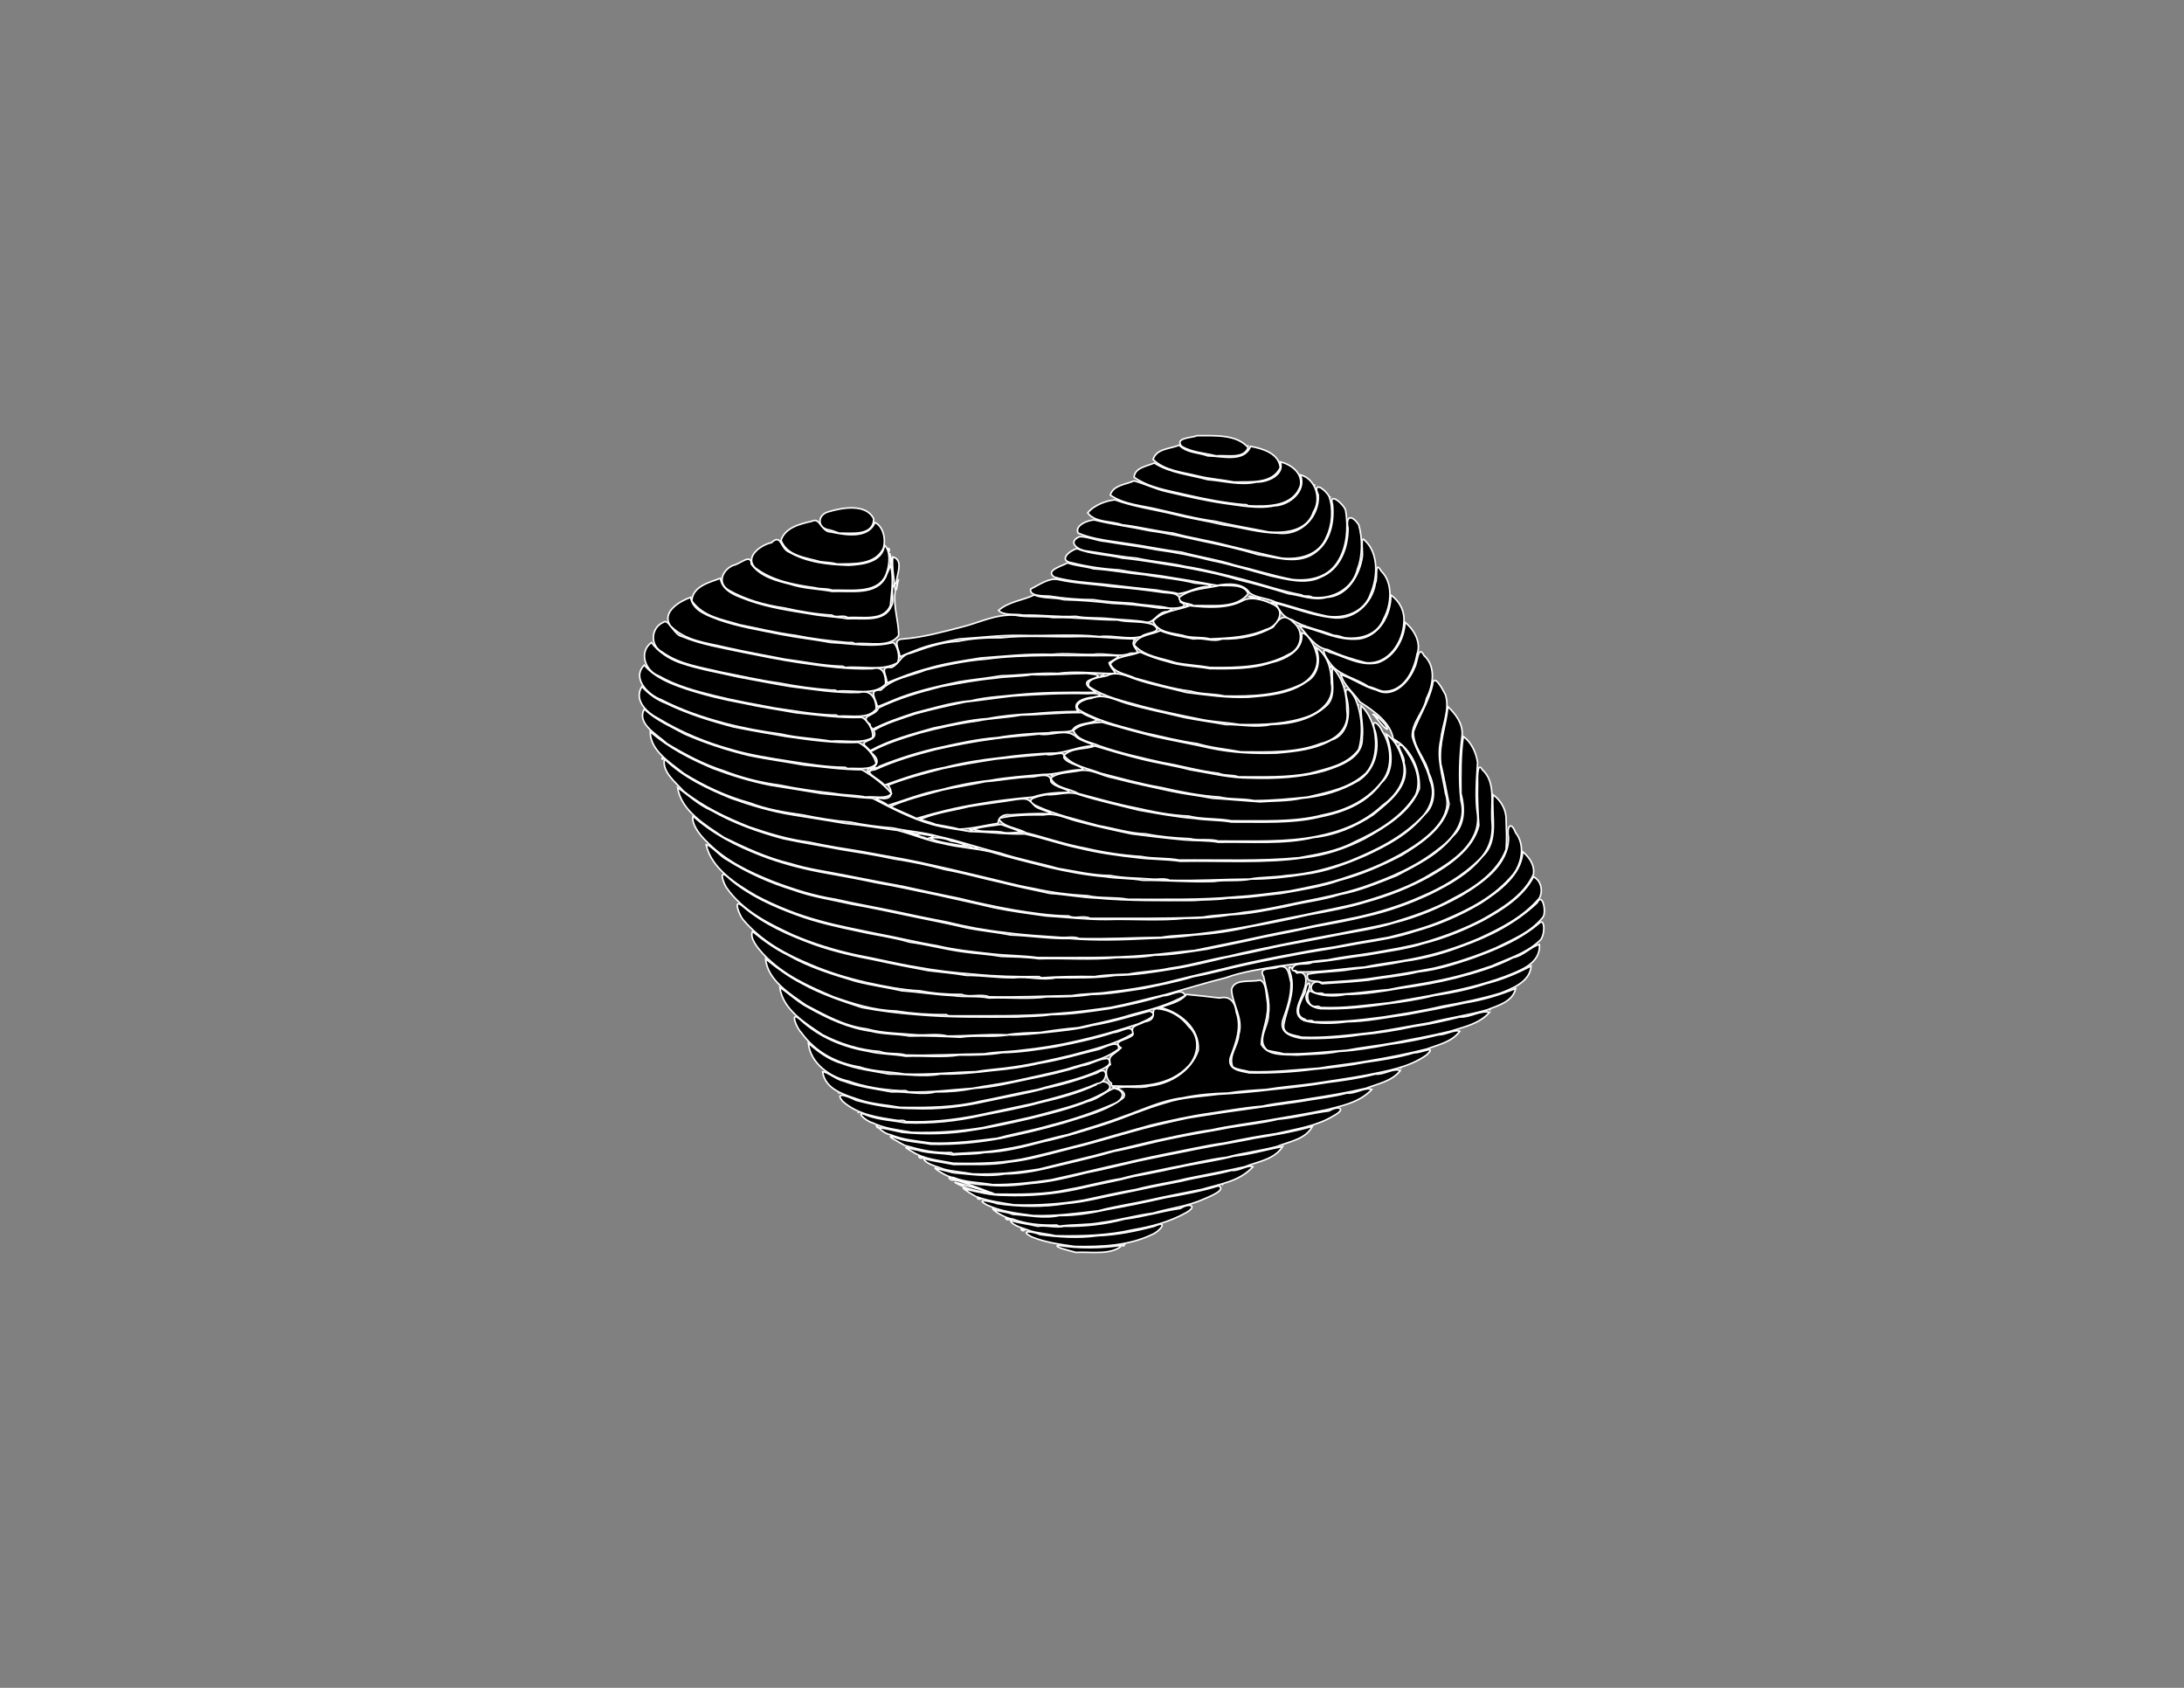 <?xml version="1.0" encoding="UTF-8" standalone="no"?>
<svg
   height="8.5in"
   viewBox="305 -1040 1056 816"
   width="11in"
   version="1.1"
   id="svg1004"
   sodipodi:docname="smooth-mc-cube.svg"
   inkscape:version="1.1.2 (b8e25be8, 2022-02-05)"
   xmlns:inkscape="http://www.inkscape.org/namespaces/inkscape"
   xmlns:sodipodi="http://sodipodi.sourceforge.net/DTD/sodipodi-0.dtd"
   xmlns="http://www.w3.org/2000/svg"
   xmlns:svg="http://www.w3.org/2000/svg">
  <rect x="305" y="-1040" width="1056" height="816" fill="#808080" stroke="none"/>
  <defs
     id="defs1008" />
  <sodipodi:namedview
     id="namedview1006"
     pagecolor="#505050"
     bordercolor="#eeeeee"
     borderopacity="1"
     inkscape:pageshadow="0"
     inkscape:pageopacity="0"
     inkscape:pagecheckerboard="0"
     showgrid="false"
     units="in"
     inkscape:zoom="0.57504857"
     inkscape:cx="581.68999"
     inkscape:cy="393.01028"
     inkscape:window-width="1312"
     inkscape:window-height="922"
     inkscape:window-x="0"
     inkscape:window-y="32"
     inkscape:window-maximized="0"
     inkscape:current-layer="svg1004"
     inkscape:document-units="in" />
  <g
     id="g1621"
     transform="matrix(0.935,0,0,0.935,54.078,-41.029)"
     style="stroke-width:1.069">
    <path
       d="M 824.701,-420.843 C 832.928,-421.248 843.065,-419.251 848.675,-424.531 C 838.033,-422.981 826.099,-422.747 815.48,-424.531 C 812.938,-423.716 821.465,-421.732 824.601,-420.893 Z M 849.29,-423.916 C 849.355,-424.435 850.863,-426.322 849.29,-423.916 Z"
       fill-rule="evenodd"
       fill="#000000"
       stroke="#ffffff"
       id="path824"
       style="stroke-width:0.808;stroke-miterlimit:4;stroke-dasharray:none" />
    <path
       d="M 824.087,-423.916 C 838.372,-423.631 852.247,-424.34 864.044,-430.063 C 868.494,-431.859 872.758,-437.771 865.273,-434.366 C 855.796,-431.86 846.106,-429.87 835.766,-429.449 C 826.279,-428.088 815.488,-428.771 806.26,-430.063 C 802.654,-431.645 794.855,-432.667 801.956,-428.834 C 808.93,-426.03 816.238,-425.02 824.087,-423.916 Z M 798.268,-432.522 C 797.088,-430.775 794.743,-434.537 798.268,-432.522 Z"
       fill-rule="evenodd"
       fill="#000000"
       stroke="#ffffff"
       id="path826"
       style="stroke-width:0.808;stroke-miterlimit:4;stroke-dasharray:none" />
    <path
       d="M 814.251,-429.449 C 828.122,-429.141 841.67,-429.612 854.208,-432.522 C 863.742,-434.141 872.953,-436.538 881.256,-441.128 C 888.154,-444.783 883.584,-446.738 878.797,-443.587 C 869,-442.146 859.796,-439.271 849.905,-438.055 C 840.037,-435.42 829.591,-434.18 818.554,-434.366 C 814.639,-433.384 809.643,-434.993 805.03,-434.366 C 800.378,-435.539 795.385,-435.886 790.891,-437.44 C 791.598,-434.657 797.992,-433.232 801.342,-431.908 C 805.498,-430.686 809.855,-430.498 814.251,-429.449 Z M 790.277,-438.055 C 789.462,-436.791 786.394,-439.805 790.277,-438.055 Z"
       fill-rule="evenodd"
       fill="#000000"
       stroke="#ffffff"
       id="path828"
       style="stroke-width:0.808;stroke-miterlimit:4;stroke-dasharray:none" />
    <path
       d="M 816.095,-434.366 C 823.092,-435.403 830.728,-434.898 837.61,-436.211 C 846.82,-437.383 855.44,-439.978 864.658,-441.128 C 873.405,-443.743 882.84,-444.696 891.091,-448.505 C 893.413,-449.551 903.032,-453.245 898.468,-455.267 C 889.562,-452.457 880.164,-450.836 870.805,-449.12 C 860.857,-446.85 850.84,-444.744 840.684,-442.973 C 832.784,-441.234 824.757,-439.799 816.095,-439.899 C 808.305,-438.142 799.862,-440.109 792.121,-440.514 C 788.711,-442.101 783.281,-441.975 781.671,-443.587 C 781.584,-442.655 788.297,-438.387 792.121,-438.055 C 799.049,-435.452 806.763,-434.747 814.866,-434.981 L 815.995,-434.417 Z M 900.312,-455.882 H 900.927 Z"
       fill-rule="evenodd"
       fill="#000000"
       stroke="#ffffff"
       id="path830"
       style="stroke-width:0.808;stroke-miterlimit:4;stroke-dasharray:none" />
    <path
       d="M 802.571,-439.899 C 814.357,-439.473 825.308,-441.063 836.381,-442.358 C 845.002,-444.661 854.036,-445.967 862.814,-447.89 C 871.751,-449.925 880.839,-451.595 889.862,-453.423 C 899.134,-456.203 909.086,-457.341 916.295,-465.103 C 913.55,-466.404 909.102,-462.742 905.23,-463.258 C 896.818,-460.946 887.907,-459.837 879.412,-457.726 C 869.354,-455.718 859.285,-453.739 849.29,-451.579 C 839.274,-449.675 829.613,-446.915 819.169,-446.046 C 808.06,-444.158 795.263,-444.447 784.13,-446.046 C 781.259,-447.087 771.98,-449.149 778.597,-445.431 C 785.948,-441.974 794.084,-441.022 802.571,-439.899 Z M 775.523,-448.505 C 774.85,-447.735 771.935,-449.876 775.523,-448.505 Z"
       fill-rule="evenodd"
       fill="#000000"
       stroke="#ffffff"
       id="path832"
       style="stroke-width:0.808;stroke-miterlimit:4;stroke-dasharray:none" />
    <path
       d="M 792.736,-445.431 C 805.341,-445.006 817.389,-445.926 829.004,-447.89 C 837.994,-449.799 846.913,-451.875 856.052,-453.423 C 864.464,-455.736 873.375,-456.844 881.871,-458.955 C 891.905,-461.019 902.033,-462.858 911.992,-465.103 C 918.763,-467.823 927.189,-468.727 931.663,-475.553 C 923.198,-474.067 915.176,-471.513 906.459,-470.635 C 898.447,-468.552 890.083,-467.318 881.871,-465.717 C 872.885,-463.8 863.932,-461.804 854.823,-460.185 C 844.914,-457.613 834.68,-455.826 824.701,-453.423 C 812.997,-450.974 800.743,-449.85 787.818,-450.349 C 780.821,-450.313 774.527,-451.972 768.147,-453.423 C 763.764,-455.73 768.69,-452.077 773.064,-449.735 C 779.326,-447.408 785.795,-446.553 792.736,-445.431 Z"
       fill-rule="evenodd"
       fill="#000000"
       stroke="#ffffff"
       id="path834"
       style="stroke-width:0.808;stroke-miterlimit:4;stroke-dasharray:none" />
    <path
       d="M 782.9,-450.964 C 796.01,-450.804 809.099,-450.695 821.013,-453.423 C 830.158,-454.956 838.865,-457.546 848.061,-458.955 C 856.271,-461.261 864.867,-462.636 873.264,-464.488 C 883.126,-466.269 892.683,-468.785 902.771,-470.02 C 911.188,-472.32 920.143,-473.323 928.589,-475.553 C 934.938,-478.137 943.568,-479.3 947.031,-486.003 C 937.28,-483.256 927.121,-481.494 916.91,-479.856 C 907.169,-477.783 897.18,-476.31 887.403,-474.323 C 877.322,-472.371 867.317,-470.238 857.282,-468.176 C 848.278,-466.097 839.357,-463.82 830.234,-462.029 C 820.829,-459.64 811.417,-457.268 801.342,-456.496 C 793.609,-455.403 785.277,-454.797 777.368,-455.882 C 771.291,-455.772 765.386,-458.345 760.155,-458.341 C 756.794,-461.057 761.943,-458.677 768.951,-456.195 C 773.601,-454.451 778.25,-452.708 782.9,-450.964 Z M 761.999,-457.111 C 767.911,-453.709 774.549,-452.061 781.671,-451.579 C 775.114,-453.423 768.557,-455.267 761.999,-457.111 Z"
       fill-rule="evenodd"
       fill="#000000"
       stroke="#ffffff"
       id="path836"
       style="stroke-width:0.808;stroke-miterlimit:4;stroke-dasharray:none" />
    <path
       d="M 781.671,-455.882 C 792.081,-455.808 801.994,-456.935 811.792,-458.341 C 821.656,-460.525 831.504,-462.75 841.299,-465.103 C 851.55,-467.341 861.678,-469.88 872.035,-471.865 C 881.871,-473.707 891.495,-476.062 901.542,-477.397 C 910.45,-479.296 919.464,-480.941 928.589,-482.315 C 938.722,-484.671 949.255,-486.061 958.096,-491.536 C 965.021,-495.271 960.463,-496.967 955.637,-493.995 C 946.684,-492.904 938.315,-490.403 929.204,-489.692 C 921.034,-487.7 912.406,-486.812 904.001,-485.388 C 894.193,-483.478 884.223,-481.956 874.494,-479.856 C 864.35,-477.851 854.572,-474.965 844.372,-473.094 C 834.906,-470.239 825.14,-468.107 815.48,-465.717 C 806.562,-463.552 797.624,-461.435 787.818,-461.414 C 779.242,-459.737 769.828,-461.346 761.385,-462.029 C 757.325,-463.116 752.719,-464.068 752.131,-464.488 C 750.4,-465.022 758.27,-459.5 761.385,-459.57 C 767.618,-456.976 774.678,-457.067 781.671,-455.882 Z"
       fill-rule="evenodd"
       fill="#000000"
       stroke="#ffffff"
       id="path838"
       style="stroke-width:0.808;stroke-miterlimit:4;stroke-dasharray:none" />
    <path
       d="M 771.22,-461.414 C 783.221,-460.965 794.546,-462.145 805.645,-463.873 C 814.828,-466.217 824.087,-468.38 833.307,-470.635 C 844.047,-473.589 855.025,-475.97 865.888,-478.627 C 875.476,-480.574 884.921,-482.866 894.78,-484.159 C 904.22,-486.258 914.028,-487.468 923.672,-489.077 C 933.926,-490.899 944.284,-492.471 954.408,-494.609 C 962.744,-496.766 971.312,-498.362 977.767,-505.06 C 974.34,-506.583 969.331,-502.691 964.858,-503.215 C 957.132,-501.14 948.874,-500.351 940.884,-498.912 C 930.843,-497.48 920.804,-496.042 910.763,-494.609 C 901.268,-493.34 891.875,-491.828 882.485,-490.306 C 872.34,-488.1 862.227,-485.816 852.364,-482.93 C 841.927,-480.027 831.611,-476.835 821.013,-474.323 C 810.887,-471.781 800.969,-468.738 790.277,-467.562 C 781.205,-465.803 771.142,-466.437 761.385,-466.332 C 756.285,-467.413 750.966,-467.963 746.017,-469.406 C 746.723,-466.622 753.117,-465.198 756.467,-463.873 C 761.223,-462.603 766.19,-462.409 771.22,-461.414 Z M 745.402,-470.02 C 744.222,-468.273 741.877,-472.036 745.402,-470.02 Z"
       fill-rule="evenodd"
       fill="#000000"
       stroke="#ffffff"
       id="path840"
       style="stroke-width:0.808;stroke-miterlimit:4;stroke-dasharray:none" />
    <path
       d="M 761.385,-466.947 C 775.258,-466.633 788.835,-467.035 801.342,-470.02 C 811.258,-472.284 821.014,-474.936 830.848,-477.397 C 841.665,-480.576 852.566,-483.552 863.429,-486.618 C 873.539,-488.993 883.675,-491.307 894.165,-492.765 C 903.147,-494.077 912.001,-495.698 921.213,-496.454 C 928.797,-498.172 936.865,-498.722 944.572,-500.142 C 954.725,-501.716 964.85,-503.356 974.694,-505.674 C 980.824,-508.036 988.304,-509.358 992.521,-514.895 C 988.414,-516.245 984.21,-512.562 979.612,-513.051 C 971.668,-511.007 963.379,-509.797 955.023,-508.748 C 945.535,-507.174 935.889,-505.981 926.131,-505.06 C 917.021,-503.972 907.819,-503.107 898.468,-502.601 C 889.353,-501.406 879.864,-501.113 871.42,-498.298 C 860.684,-495.3 850.608,-490.709 840.069,-487.233 C 829.35,-483.82 818.613,-480.448 807.489,-478.012 C 797.745,-475.452 788.035,-472.809 777.368,-472.479 C 772.302,-471.437 766.658,-471.791 761.385,-471.25 C 755.348,-472.337 748.697,-471.94 742.943,-473.709 C 738.165,-474.51 733.567,-476.801 739.869,-473.094 C 746.17,-468.952 753.817,-468.459 761.385,-466.947 Z M 992.521,-516.125 H 993.135 Z"
       fill-rule="evenodd"
       fill="#000000"
       stroke="#ffffff"
       id="path842"
       style="stroke-width:0.808;stroke-miterlimit:4;stroke-dasharray:none" />
    <path
       d="M 761.385,-471.865 C 770.492,-472.463 779.806,-472.563 788.433,-474.323 C 799.415,-475.993 809.677,-479.401 820.398,-481.7 C 829.831,-484.757 839.445,-487.377 848.675,-490.921 C 859.027,-494.439 868.789,-499.378 880.026,-500.757 C 887.502,-502.326 895.326,-503.055 903.386,-503.215 C 909.76,-504.273 916.407,-504.668 923.057,-505.06 C 931.128,-506.386 939.485,-507.024 947.646,-508.133 C 956.658,-509.576 965.782,-510.749 974.694,-512.436 C 985.66,-514.674 996.846,-516.382 1006.045,-522.887 C 1011.972,-528.437 1003.006,-523.825 999.897,-524.116 C 991.799,-521.746 983.289,-520.368 974.694,-519.198 C 965.899,-517.435 956.839,-516.311 947.646,-515.51 C 936.908,-514.106 925.85,-513.474 914.451,-513.666 C 910.161,-514.644 902.902,-515.016 904.615,-521.657 C 907.378,-528.753 910.621,-537.084 907.689,-545.017 C 907.255,-549.697 904.707,-553.827 899.083,-552.393 C 893.385,-553.105 887.637,-553.692 881.871,-554.237 C 878.85,-550.224 872.372,-549.121 868.347,-547.476 C 878.315,-545.167 888.897,-536.683 888.018,-525.346 C 884.483,-514.757 873.514,-507.882 862.814,-506.904 C 857.682,-505.271 850.13,-507.34 845.602,-505.674 C 839.267,-507.087 852.603,-505.49 849.29,-500.757 C 840.197,-493.671 829.145,-491.315 818.554,-487.847 C 807.879,-484.737 796.978,-482.172 785.974,-479.856 C 774.365,-477.671 762.334,-476.505 749.705,-476.782 C 743.315,-477.921 736.519,-478.078 730.649,-480.471 C 725.365,-481.867 732.595,-478.283 736.181,-476.168 C 743.772,-473.972 751.488,-472.076 760.155,-472.479 L 761.285,-471.915 Z"
       fill-rule="evenodd"
       fill="#000000"
       stroke="#ffffff"
       id="path844"
       style="stroke-width:0.808;stroke-miterlimit:4;stroke-dasharray:none" />
    <path
       d="M 749.705,-477.397 C 761.703,-476.955 772.87,-478.516 784.13,-479.856 C 793.24,-482.377 802.752,-483.928 811.792,-486.618 C 823.003,-489.459 833.89,-493.083 844.372,-497.683 C 849.739,-499.783 850.685,-504.728 844.372,-505.674 C 840.113,-504.06 835.895,-499.926 830.848,-498.912 C 821.567,-495.201 811.785,-492.698 801.956,-490.306 C 792.018,-488.011 782.096,-485.675 771.835,-484.159 C 760.257,-482.098 747.091,-481.722 734.952,-482.93 C 730.639,-483.784 725.844,-485.16 722.042,-485.388 C 720.19,-488.755 724.034,-482.466 728.804,-481.7 C 735.315,-479.008 742.365,-478.504 749.705,-477.397 Z"
       fill-rule="evenodd"
       fill="#000000"
       stroke="#ffffff"
       id="path846"
       style="stroke-width:0.808;stroke-miterlimit:4;stroke-dasharray:none" />
    <path
       d="M 739.869,-482.93 C 752.678,-482.507 764.926,-483.439 776.753,-485.388 C 786.772,-487.695 796.993,-489.513 806.874,-492.15 C 818.264,-495.26 829.843,-497.911 840.069,-503.83 C 846.169,-507.007 838.428,-511.622 835.152,-507.519 C 826.035,-503.204 816.2,-500.624 806.26,-498.298 C 796.238,-495.503 785.823,-493.66 775.523,-491.536 C 763.254,-488.762 750.41,-487.376 736.796,-487.847 C 730.226,-489.046 723.279,-489.335 717.125,-491.536 C 709.651,-494.928 715.676,-488.821 719.584,-487.847 C 725.822,-484.843 732.72,-484.166 739.869,-482.93 Z M 712.207,-492.765 V -493.38 Z"
       fill-rule="evenodd"
       fill="#000000"
       stroke="#ffffff"
       id="path848"
       style="stroke-width:0.808;stroke-miterlimit:4;stroke-dasharray:none" />
    <path
       d="M 736.796,-488.462 C 749.523,-487.948 761.454,-489.356 773.064,-491.536 C 782.67,-493.644 792.358,-495.555 801.956,-497.683 C 813.456,-500.613 824.975,-503.495 835.766,-508.133 C 841.417,-508.521 841.891,-518.109 835.766,-513.666 C 826.994,-510.414 818.058,-507.558 808.718,-505.674 C 798.709,-502.851 788.226,-501.171 777.982,-498.912 C 766.083,-496.233 753.727,-494.658 740.484,-495.224 C 730.068,-495.258 720.344,-496.961 710.977,-499.527 C 708.346,-500.9 699.177,-504.814 704.215,-498.912 C 712.099,-491.91 722.351,-490.626 732.493,-489.077 C 733.937,-488.922 735.568,-489.52 736.796,-488.462 Z M 702.371,-503.215 H 701.757 Z"
       fill-rule="evenodd"
       fill="#000000"
       stroke="#ffffff"
       id="path850"
       style="stroke-width:0.808;stroke-miterlimit:4;stroke-dasharray:none" />
    <path
       d="M 733.722,-495.839 C 747.991,-495.561 762.043,-495.805 774.909,-498.912 C 785.016,-500.8 794.88,-503.274 805.03,-505.06 C 814.658,-507.934 824.686,-509.844 833.922,-513.666 C 836.445,-514.971 845.279,-517.493 841.299,-521.042 C 837.138,-521.385 832.412,-517.896 827.775,-517.354 C 819.014,-514.485 809.935,-512.381 800.727,-510.592 C 791.226,-508.639 781.949,-506.147 771.835,-505.674 C 765.577,-504.337 759.003,-503.764 752.164,-503.83 C 744.822,-501.973 737.013,-504.254 729.419,-503.83 C 721.121,-505.427 712.56,-506.393 704.83,-509.363 C 701.028,-510.042 696.35,-514.172 693.765,-514.28 C 695.03,-504.723 705.96,-502.091 713.436,-499.527 C 719.894,-497.486 726.759,-497.093 733.722,-495.839 Z"
       fill-rule="evenodd"
       fill="#000000"
       stroke="#ffffff"
       id="path852"
       style="stroke-width:0.808;stroke-miterlimit:4;stroke-dasharray:none" />
    <path
       d="M 738.025,-503.83 C 749.522,-503.402 760.201,-504.948 771.22,-505.674 C 778.351,-507.002 785.648,-507.93 792.736,-509.363 C 801.79,-511.318 810.844,-513.275 819.783,-515.51 C 828.981,-518.554 838.854,-519.969 846.831,-525.96 C 847.534,-531.188 839.851,-527.043 836.996,-525.96 C 826.576,-523.428 816.391,-520.328 805.645,-518.584 C 797.929,-516.688 789.87,-515.623 781.671,-514.895 C 772.853,-513.801 763.948,-512.919 754.623,-513.051 C 746.112,-511.33 736.872,-513.144 728.19,-513.051 C 719.891,-514.648 711.331,-515.614 703.601,-518.584 C 697.182,-520.423 691.661,-524.429 686.388,-529.034 C 687.461,-518.452 697.754,-511.358 707.289,-509.363 C 715.545,-506.384 724.462,-505 733.722,-504.445 C 735.166,-504.29 736.798,-504.888 738.025,-503.83 Z"
       fill-rule="evenodd"
       fill="#000000"
       stroke="#ffffff"
       id="path854"
       style="stroke-width:0.808;stroke-miterlimit:4;stroke-dasharray:none" />
    <path
       d="M 844.372,-506.904 C 858.926,-506.416 873.165,-506.689 883.1,-517.354 C 888.159,-522.887 889.219,-532.224 883.1,-537.64 C 879.177,-542.907 873.059,-546.506 866.502,-546.861 C 862.57,-546.545 867.747,-541.26 860.355,-540.099 C 855.396,-537.7 853.054,-538.312 854.208,-533.337 C 851.553,-530.472 842.939,-530.442 848.061,-526.575 C 843.469,-522.253 841.337,-522.982 842.528,-517.969 C 838.968,-515.708 840.688,-510.123 842.528,-508.748 C 844.004,-508.317 842.076,-506.72 844.372,-506.904 Z"
       fill-rule="evenodd"
       fill="#000000"
       stroke="#ffffff"
       id="path856"
       style="stroke-width:0.808;stroke-miterlimit:4;stroke-dasharray:none" />
    <path
       d="M 736.181,-513.051 C 748.838,-512.585 760.721,-513.989 773.064,-514.28 C 779.489,-515.421 786.267,-515.706 792.736,-516.739 C 803.004,-518.238 812.929,-520.566 822.857,-522.887 C 833.59,-525.894 844.643,-528.127 854.208,-533.952 C 854.056,-539.598 847.636,-534.49 844.372,-534.566 C 834.625,-531.4 824.466,-529.227 814.251,-527.19 C 805.187,-525.787 796.174,-524.261 786.588,-524.116 C 779.549,-522.892 772.035,-522.814 764.458,-522.887 C 755.743,-521.46 745.934,-522.676 736.796,-522.272 C 730.568,-523.393 723.837,-523.297 717.739,-524.731 C 704.511,-527.02 692.337,-531.852 682.085,-541.328 C 676.425,-546.196 680.426,-536.604 682.7,-534.566 C 690.172,-524.117 701.217,-518.658 712.822,-516.739 C 720.092,-514.245 728.259,-514.381 736.181,-513.051 Z"
       fill-rule="evenodd"
       fill="#000000"
       stroke="#ffffff"
       id="path858"
       style="stroke-width:0.808;stroke-miterlimit:4;stroke-dasharray:none" />
    <path
       d="M 914.451,-514.28 C 926.97,-513.858 938.716,-515.301 950.72,-516.125 C 959.03,-517.574 967.628,-518.328 975.923,-519.813 C 986.109,-521.512 996.183,-523.479 1006.045,-525.96 C 1012.024,-528.192 1019.245,-529.64 1023.257,-535.181 C 1020.58,-536.319 1015.892,-533.223 1012.192,-533.337 C 1003.961,-531.286 995.6,-529.551 986.988,-528.419 C 978.373,-526.717 969.647,-525.283 960.555,-524.731 C 953.716,-523.312 946.261,-523.381 939.04,-522.887 C 932.367,-523.29 924.28,-522.202 920.598,-528.419 C 920.939,-536.284 924.94,-542.633 923.672,-551.164 C 922.964,-554.683 923.315,-560.363 919.983,-561.614 C 915.061,-560.437 906.492,-562.538 905.23,-556.696 C 905.719,-548.725 911.575,-541.781 908.918,-533.337 C 908.684,-527.648 903.42,-522.675 905.845,-516.739 C 908.499,-515.168 911.364,-515.148 914.451,-514.28 Z"
       fill-rule="evenodd"
       fill="#000000"
       stroke="#ffffff"
       id="path860"
       style="stroke-width:0.808;stroke-miterlimit:4;stroke-dasharray:none" />
    <path
       d="M 736.796,-522.887 C 750.56,-522.511 763.815,-523.366 777.368,-523.501 C 783.519,-524.6 790.164,-524.509 796.424,-525.346 C 806.498,-526.409 816.353,-528.001 825.931,-530.263 C 836.388,-532.621 846.617,-535.529 856.667,-538.869 C 859.069,-540.08 868.933,-543.331 862.814,-545.631 C 853.056,-542.985 843.466,-539.934 833.307,-538.255 C 825.669,-536.172 817.455,-535.48 809.333,-534.566 C 802.855,-533.967 796.491,-533.09 789.662,-533.337 C 781.89,-531.904 772.922,-533.356 765.073,-532.107 C 756.35,-532.526 747.636,-532.963 738.64,-532.722 C 732.23,-533.898 725.186,-533.54 718.969,-535.181 C 707.084,-536.806 696.579,-541.76 686.388,-547.476 C 681.142,-550.167 676.589,-554.53 671.635,-557.926 C 673.052,-546.417 684.977,-539.25 693.765,-533.337 C 702.865,-528.692 712.576,-525.523 723.272,-524.731 C 727.316,-523.119 732.452,-524.164 736.796,-522.887 Z"
       fill-rule="evenodd"
       fill="#000000"
       stroke="#ffffff"
       id="path862"
       style="stroke-width:0.808;stroke-miterlimit:4;stroke-dasharray:none" />
    <path
       d="M 932.278,-523.501 C 943.534,-523.159 954.035,-524.641 964.858,-525.346 C 972.53,-526.853 980.504,-527.629 988.218,-529.034 C 998.303,-530.975 1008.455,-532.755 1018.339,-535.181 C 1025.43,-537.404 1033.65,-539.129 1038.625,-545.017 C 1033.706,-546.147 1028.69,-542.233 1023.257,-542.558 C 1015.382,-540.638 1007.484,-538.772 999.283,-537.64 C 990.294,-535.644 981.066,-534.227 971.62,-533.337 C 961.959,-531.807 951.893,-531.254 941.499,-531.493 C 936.721,-532.319 929.989,-533.96 931.663,-540.714 C 933.902,-546.938 936.157,-553.155 935.966,-560.385 C 934.828,-564.085 934.992,-570.074 929.204,-568.376 C 926.435,-566.815 918.642,-568.762 921.828,-563.458 C 923.111,-556.979 925.347,-550.514 924.286,-543.787 C 924.47,-537.65 917.804,-530.656 923.672,-525.346 C 926.48,-524.547 929.329,-524.338 932.278,-523.501 Z M 1038.625,-546.246 H 1039.24 Z"
       fill-rule="evenodd"
       fill="#000000"
       stroke="#ffffff"
       id="path864"
       style="stroke-width:0.808;stroke-miterlimit:4;stroke-dasharray:none" />
    <path
       d="M 941.499,-532.107 C 954.347,-531.59 966.292,-533.254 978.382,-534.566 C 988.108,-535.975 997.613,-537.917 1007.274,-539.484 C 1017.202,-542.009 1027.579,-543.452 1037.396,-546.246 C 1042.895,-548.453 1050.761,-550.473 1052.149,-557.311 C 1043.904,-553.98 1035.36,-551.37 1026.331,-549.934 C 1016.177,-547.663 1005.9,-545.691 995.594,-543.787 C 985.402,-542.429 975.561,-540.224 964.858,-540.099 C 957.955,-539.079 949.287,-538.886 942.728,-540.714 C 935.467,-544.156 941.545,-551.693 942.728,-556.696 C 944.093,-559.881 944.845,-566.873 939.04,-565.303 C 935.552,-568.498 933.874,-570.602 935.966,-564.073 C 938.138,-555.103 933.897,-547.067 932.278,-538.869 C 931.33,-533.195 937.764,-533.344 941.499,-532.107 Z"
       fill-rule="evenodd"
       fill="#000000"
       stroke="#ffffff"
       id="path866"
       style="stroke-width:0.808;stroke-miterlimit:4;stroke-dasharray:none" />
    <path
       d="M 758.311,-532.722 C 768.665,-532.665 778.533,-533.781 789.047,-533.337 C 794.564,-534.278 800.437,-534.363 806.26,-534.566 C 812.726,-535.604 819.27,-536.455 825.931,-537.025 C 835.181,-539.207 844.632,-540.907 853.593,-543.787 C 863.157,-546.238 872.679,-548.79 881.256,-553.623 C 879.671,-558.007 873.619,-553.396 870.191,-553.623 C 860.98,-550.851 851.545,-548.618 841.913,-546.861 C 832.04,-545.434 822.233,-543.845 811.792,-543.787 C 806.089,-542.8 799.916,-542.946 793.965,-542.558 C 776.563,-542.51 759.092,-542.295 742.328,-543.787 C 732.716,-544.566 723.252,-545.703 714.051,-547.476 C 703.529,-550.906 693.027,-554.384 683.315,-559.77 C 676.591,-563.175 670.341,-567.724 664.258,-572.679 C 665.262,-561.633 676.844,-554.46 685.159,-548.705 C 695.128,-543.444 704.962,-537.858 716.51,-536.411 C 724.591,-534.118 733.623,-534.121 742.328,-533.337 C 747.584,-532.977 753.309,-534.088 758.311,-532.722 Z"
       fill-rule="evenodd"
       fill="#000000"
       stroke="#ffffff"
       id="path868"
       style="stroke-width:0.808;stroke-miterlimit:4;stroke-dasharray:none" />
    <path
       d="M 947.646,-540.099 C 960.275,-539.617 972.122,-541.021 983.915,-542.558 C 994.037,-544.205 1004.221,-545.703 1014.036,-548.09 C 1024.27,-549.877 1034.403,-551.907 1044.158,-554.852 C 1050.367,-557.243 1059.677,-560.772 1060.14,-568.991 C 1052.721,-565.031 1044.978,-561.851 1036.781,-559.77 C 1028.125,-556.852 1019.017,-555.025 1009.733,-553.623 C 1001.789,-551.578 993.5,-550.369 985.144,-549.32 C 974.231,-547.638 963.095,-546.495 951.334,-546.861 C 947.181,-547.145 941.676,-550.496 944.572,-555.467 C 947.292,-561.399 943.933,-561.656 943.343,-555.467 C 941.487,-551.408 936.383,-543.421 943.343,-541.328 C 944.261,-539.816 946.539,-541.576 947.646,-540.099 Z"
       fill-rule="evenodd"
       fill="#000000"
       stroke="#ffffff"
       id="path870"
       style="stroke-width:0.808;stroke-miterlimit:4;stroke-dasharray:none" />
    <path
       d="M 758.926,-543.172 C 777.923,-543.23 797.156,-542.721 815.48,-544.402 C 824.671,-545.006 833.598,-546.244 842.528,-547.476 C 852.315,-549.354 861.776,-552.016 871.42,-554.237 C 881.66,-557.12 891.8,-560.243 902.156,-562.844 C 911.106,-566.042 920.803,-567.436 930.434,-568.991 C 938.664,-569.933 946.655,-571.452 955.023,-572.064 C 962.635,-573.714 970.621,-574.461 978.382,-575.753 C 987.491,-577.372 996.688,-578.78 1005.43,-581.285 C 1015.629,-584.301 1025.531,-588.035 1034.937,-592.965 C 1044.772,-598.491 1056.447,-605.349 1061.37,-616.325 C 1062.152,-621.204 1058.963,-625.351 1055.837,-628.004 C 1055.105,-616.01 1043.625,-607.699 1034.322,-601.571 C 1023.484,-595.115 1012.026,-590.157 999.897,-586.818 C 990.889,-583.761 981.249,-582.229 971.62,-580.671 C 962.248,-578.902 952.822,-577.262 943.343,-575.753 C 933.064,-573.785 922.75,-571.901 912.607,-569.606 C 903.525,-567.715 894.753,-565.078 885.559,-563.458 C 877.192,-560.832 868.398,-559.237 859.74,-557.311 C 850.824,-556.047 842.099,-554.32 832.693,-554.237 C 825.428,-553.063 817.731,-552.932 809.948,-553.008 C 800.414,-551.581 789.784,-552.798 779.826,-552.393 C 774.022,-553.63 767.318,-552.696 761.385,-553.623 C 752.377,-553.968 743.862,-555.503 734.952,-556.082 C 727.025,-557.878 718.799,-558.949 710.977,-560.999 C 698.915,-564.584 686.894,-568.269 675.938,-574.523 C 669.393,-577.661 663.351,-582.014 657.496,-586.818 C 655.918,-583.311 660.193,-578.273 663.029,-575.138 C 673.585,-564.06 686.428,-558.502 699.298,-553.008 C 709.659,-549.346 720.162,-546.023 731.878,-545.631 C 740.207,-544.348 748.798,-543.697 757.696,-543.787 L 758.826,-543.223 Z"
       fill-rule="evenodd"
       fill="#000000"
       stroke="#ffffff"
       id="path872"
       style="stroke-width:0.808;stroke-miterlimit:4;stroke-dasharray:none" />
    <path
       d="M 951.334,-547.476 C 963.786,-546.926 975.267,-548.72 986.988,-549.934 C 996.001,-551.58 1005.133,-552.941 1014.036,-554.852 C 1025.229,-556.916 1036.145,-559.65 1046.616,-563.458 C 1053.748,-566.318 1065.191,-569.901 1064.443,-580.056 C 1060.359,-579.176 1055.895,-574.064 1050.919,-573.294 C 1041.647,-568.451 1031.591,-565.499 1021.413,-562.844 C 1011.821,-560.412 1001.951,-558.649 991.906,-557.311 C 982.896,-555.777 973.89,-554.235 964.243,-554.237 C 958.312,-552.923 950.879,-553.304 945.802,-556.082 C 943.579,-555.275 944.16,-546.931 949.49,-548.09 C 950.198,-548.279 950.738,-547.76 951.334,-547.476 Z"
       fill-rule="evenodd"
       fill="#000000"
       stroke="#ffffff"
       id="path874"
       style="stroke-width:0.808;stroke-miterlimit:4;stroke-dasharray:none" />
    <path
       d="M 779.826,-553.008 C 794.394,-552.671 808.521,-553.399 822.857,-553.623 C 828.993,-554.758 835.73,-554.446 841.913,-555.467 C 851.148,-556.373 860.099,-557.965 868.961,-559.77 C 879.153,-562.358 889.413,-564.782 899.697,-567.147 C 909.796,-569.756 920.092,-571.888 930.434,-573.909 C 939.819,-575.645 949.142,-577.533 958.711,-578.826 C 967.86,-580.639 977.107,-582.216 986.373,-583.744 C 996.437,-586.268 1006.469,-588.867 1015.88,-592.965 C 1028.518,-598.316 1041.392,-604.854 1050.919,-616.325 C 1055.481,-622.192 1057.114,-631.589 1052.149,-637.84 C 1049.612,-644.359 1047.43,-640.856 1048.46,-635.381 C 1048.566,-621.124 1034.707,-611.818 1023.872,-605.26 C 1012.788,-599.107 1001.199,-594.175 988.832,-591.121 C 979.564,-588.197 969.638,-586.862 959.94,-584.974 C 950.331,-583.079 940.722,-581.181 931.048,-579.441 C 921.454,-577.304 911.862,-575.162 902.156,-573.294 C 892.618,-571.022 883.133,-568.622 873.264,-567.147 C 864.045,-565.623 854.787,-564.195 844.987,-564.073 C 835.203,-562.55 824.661,-562.857 814.251,-562.844 C 807.44,-561.268 800.104,-563.711 792.736,-562.844 C 784.335,-562.76 776.521,-564.093 768.147,-564.073 C 761.725,-565.22 755.031,-565.708 748.476,-566.532 C 739.219,-568.29 729.956,-570.033 720.813,-572.064 C 710.092,-574.074 699.548,-576.512 689.462,-580.056 C 676.445,-584.868 663.681,-590.293 652.579,-599.727 C 646.957,-604.609 650.734,-595.134 652.579,-592.965 C 662.192,-581.614 674.913,-574.854 687.618,-569.606 C 696.867,-565.61 706.563,-562.694 716.51,-560.385 C 725.524,-558.452 734.56,-556.571 744.172,-556.082 C 751.053,-554.764 758.239,-554.182 765.688,-554.237 C 769.723,-552.474 775.6,-554.756 779.826,-553.008 Z"
       fill-rule="evenodd"
       fill="#000000"
       stroke="#ffffff"
       id="path876"
       style="stroke-width:0.808;stroke-miterlimit:4;stroke-dasharray:none" />
    <path
       d="M 953.178,-554.237 C 964.723,-553.899 975.343,-555.793 986.373,-556.696 C 994.253,-558.401 1002.439,-559.366 1010.348,-560.999 C 1020.5,-562.898 1030.286,-565.683 1039.854,-568.991 C 1048.261,-572.786 1057.23,-575.223 1064.443,-581.9 C 1067.433,-584.189 1067.443,-593.2 1064.78,-591.458 C 1054.561,-582.596 1042.658,-577.799 1030.634,-573.294 C 1021.296,-570.128 1011.953,-566.973 1001.742,-565.917 C 993.428,-563.778 984.471,-563.189 975.923,-561.614 C 968.044,-560.73 959.989,-560.268 951.949,-559.77 C 947.27,-563.372 943.554,-555.84 949.49,-554.852 C 950.741,-554.733 952.138,-555.234 953.178,-554.237 Z"
       fill-rule="evenodd"
       fill="#000000"
       stroke="#ffffff"
       id="path878"
       style="stroke-width:0.808;stroke-miterlimit:4;stroke-dasharray:none" />
    <path
       d="M 951.949,-560.385 C 961.259,-560.989 970.652,-561.393 979.612,-562.844 C 989.771,-564.195 999.789,-565.89 1009.733,-567.761 C 1020.765,-570.334 1031.394,-573.882 1041.699,-578.212 C 1050.252,-582.5 1059.872,-586.157 1066.287,-594.195 C 1068.224,-596.964 1065.962,-607.402 1063.214,-601.571 C 1051.868,-590.915 1038.803,-584.409 1025.101,-579.441 C 1015.495,-575.728 1005.536,-572.867 994.98,-571.45 C 985.735,-569.577 976.262,-568.258 966.702,-567.147 C 959.531,-565.83 951.691,-566.131 944.572,-564.688 C 943.435,-559.598 949.276,-561.949 951.949,-560.385 Z"
       fill-rule="evenodd"
       fill="#000000"
       stroke="#ffffff"
       id="path880"
       style="stroke-width:0.808;stroke-miterlimit:4;stroke-dasharray:none" />
    <path
       d="M 806.874,-562.844 C 815.933,-563.439 825.172,-563.601 834.537,-563.458 C 840.054,-564.4 845.926,-564.484 851.749,-564.688 C 858.77,-566.076 866.32,-566.188 873.264,-567.761 C 883.583,-569.138 893.224,-572.153 903.386,-573.909 C 912.698,-576.232 922.211,-578.071 931.663,-580.056 C 941.259,-581.985 950.871,-583.874 960.555,-585.588 C 969.565,-587.446 978.718,-588.96 987.603,-591.121 C 998.823,-594.556 1009.985,-598.129 1020.183,-604.03 C 1030.759,-609.349 1042.946,-617.462 1047.231,-629.234 C 1047.588,-635.086 1047.443,-638.145 1047.231,-644.602 C 1047.329,-649.778 1044.476,-654.636 1040.469,-657.511 C 1039.541,-646.476 1043.616,-633.369 1034.937,-625.545 C 1027.892,-616.639 1017.878,-611.217 1008.504,-606.489 C 997.902,-601.476 986.903,-597.425 975.308,-594.809 C 966.455,-592.573 957.347,-590.95 948.261,-589.277 C 939.296,-587.309 930.279,-585.468 921.213,-583.744 C 911.644,-581.545 901.972,-579.597 892.321,-577.597 C 883.404,-576.333 874.679,-574.606 865.273,-574.523 C 859.215,-573.404 852.771,-573.216 846.217,-573.294 C 833.2,-571.863 819.085,-573.086 805.645,-572.679 C 799.293,-573.585 792.602,-573.67 785.974,-573.909 C 779.359,-575.083 772.379,-575.376 765.688,-576.368 C 756.548,-577.707 747.813,-580.026 738.64,-581.285 C 730.312,-583.802 721.384,-584.867 712.822,-586.818 C 701.742,-589.157 690.687,-591.554 680.241,-595.424 C 668.097,-599.954 656.221,-605.135 645.817,-613.866 C 640.103,-619.742 641.626,-613.567 643.973,-609.563 C 652.492,-597.28 666.032,-590.753 678.397,-584.974 C 689.013,-580.405 700.11,-577 711.592,-574.523 C 721.902,-572.63 731.937,-570.074 742.328,-568.376 C 751.937,-566.599 761.795,-565.425 771.835,-564.688 C 782.831,-563.615 794.119,-563.251 805.645,-563.458 L 806.774,-562.894 Z"
       fill-rule="evenodd"
       fill="#000000"
       stroke="#ffffff"
       id="path882"
       style="stroke-width:0.808;stroke-miterlimit:4;stroke-dasharray:none" />
    <path
       d="M 939.04,-565.917 C 951.279,-565.387 962.37,-567.626 974.079,-568.376 C 982.31,-570.222 990.999,-570.962 999.283,-572.679 C 1011.069,-574.916 1022.279,-578.544 1033.092,-583.129 C 1044.245,-588.239 1055.892,-594.047 1064.443,-604.03 C 1066.406,-607.782 1065.361,-613.043 1061.37,-615.095 C 1055.973,-604.544 1044.652,-597.728 1034.937,-592.35 C 1025.317,-587.442 1015.365,-583.335 1004.815,-580.671 C 995.216,-577.557 984.783,-576.455 974.694,-574.523 C 965.406,-573.455 956.483,-571.508 947.031,-570.835 C 943.89,-568.933 937.545,-571.579 936.581,-567.147 C 937.075,-565.837 938.341,-567.188 939.04,-565.917 Z"
       fill-rule="evenodd"
       fill="#000000"
       stroke="#ffffff"
       id="path884"
       style="stroke-width:0.808;stroke-miterlimit:4;stroke-dasharray:none" />
    <path
       d="M 805.03,-573.294 C 824.037,-573.328 843.246,-572.874 861.585,-574.523 C 869.9,-575.055 877.9,-576.349 886.174,-576.982 C 894.132,-578.701 902.191,-580.176 910.148,-581.9 C 920.177,-583.977 930.106,-586.295 940.269,-588.047 C 950.214,-590.326 960.367,-592.106 970.391,-594.195 C 981.642,-596.733 992.58,-600.028 1002.971,-604.645 C 1013.995,-609.323 1024.521,-615.202 1033.707,-624.316 C 1038.841,-629.8 1040.784,-636.606 1039.854,-644.602 C 1039.436,-653.714 1041.89,-664.015 1034.937,-670.42 C 1032.253,-675.184 1032.388,-665.699 1032.478,-663.044 C 1032.225,-655.682 1032.697,-648.621 1033.092,-641.528 C 1030.106,-629.322 1017.522,-620.906 1007.274,-615.095 C 997.159,-609.489 986.46,-605.29 975.308,-602.186 C 965.583,-599.171 955.401,-597.258 945.187,-595.424 C 935.238,-593.154 925.221,-591.048 915.066,-589.277 C 905.747,-587.089 896.136,-585.608 886.174,-584.974 C 878.392,-583.851 870.334,-583.398 862.199,-583.129 C 848.974,-582.451 834.815,-582 821.628,-583.129 C 811.051,-582.944 801.232,-584.59 790.891,-584.974 C 783.423,-586.477 775.604,-587.133 768.147,-588.662 C 758.62,-590.963 748.882,-592.751 739.255,-594.809 C 729.04,-596.932 718.876,-599.177 708.519,-600.956 C 698.424,-603.285 687.978,-604.765 678.397,-608.333 C 666.521,-611.992 655.204,-617.001 644.587,-623.701 C 640.836,-625.475 636.37,-631.258 633.522,-631.693 C 636.197,-619.317 649.254,-611.158 659.341,-605.26 C 669.713,-599.778 680.559,-595.441 691.921,-592.35 C 701.733,-589.545 711.956,-587.732 722.042,-585.588 C 732.352,-583.695 742.388,-581.139 752.779,-579.441 C 762.077,-577.205 771.9,-576.234 781.671,-575.138 C 789.379,-574.275 797.23,-574.355 805.03,-573.294 Z"
       fill-rule="evenodd"
       fill="#000000"
       stroke="#ffffff"
       id="path886"
       style="stroke-width:0.808;stroke-miterlimit:4;stroke-dasharray:none" />
    <path
       d="M 826.545,-583.129 C 840.925,-582.754 854.793,-583.61 868.961,-583.744 C 875.297,-584.893 882.174,-584.736 888.632,-585.588 C 898.007,-586.651 907.202,-588.15 916.295,-589.891 C 925.26,-591.859 934.277,-593.701 943.343,-595.424 C 953.349,-597.761 963.677,-599.319 973.464,-602.186 C 985.872,-605.841 998.05,-610.049 1009.118,-616.939 C 1019.87,-623.128 1033.81,-632.589 1032.478,-647.061 C 1031.105,-655.63 1031.965,-665.475 1032.478,-674.109 C 1031.742,-679.224 1029.302,-684.554 1025.101,-687.632 C 1023.634,-678.235 1023.808,-668.157 1023.872,-658.126 C 1025.903,-650.594 1025.972,-641.467 1019.568,-635.996 C 1011.87,-626.276 1000.771,-621.091 990.677,-615.71 C 981.057,-611.909 971.554,-607.828 961.17,-605.874 C 952.296,-602.987 942.61,-602.061 933.507,-599.727 C 924.025,-597.935 914.669,-595.838 904.615,-595.424 C 897.113,-594.122 889.315,-593.535 881.256,-593.58 C 868.24,-592.149 854.124,-593.372 840.684,-592.965 C 829.95,-592.894 819.789,-594.209 809.333,-594.809 C 800.252,-596.085 791.128,-597.26 782.285,-599.112 C 772.297,-601.492 762.196,-603.599 752.164,-605.874 C 741.909,-607.901 731.808,-610.297 721.428,-612.021 C 711.881,-614.069 702.212,-615.821 692.536,-617.554 C 681.947,-619.593 671.655,-622.35 661.8,-626.16 C 649.336,-631.03 637.329,-637.001 626.76,-646.446 C 625.772,-642.575 629.971,-636.975 633.522,-633.537 C 643.592,-623.177 655.645,-617.607 667.947,-612.636 C 678.43,-608.654 689.126,-605.184 700.527,-603.415 C 710.472,-601.136 720.625,-599.357 730.649,-597.268 C 739.631,-595.342 748.618,-593.428 757.696,-591.736 C 767.677,-589.253 777.904,-587.362 788.433,-586.203 C 797.653,-584.888 807.223,-584.417 816.71,-583.744 C 819.928,-583.437 823.579,-584.421 826.545,-583.129 Z"
       fill-rule="evenodd"
       fill="#000000"
       stroke="#ffffff"
       id="path888"
       style="stroke-width:0.808;stroke-miterlimit:4;stroke-dasharray:none" />
    <path
       d="M 832.078,-593.58 C 851.61,-593.625 871.3,-593.29 890.477,-594.195 C 897.243,-595.499 904.631,-595.302 911.377,-596.653 C 921.952,-597.702 931.948,-600.149 942.113,-602.186 C 952.541,-604.205 962.911,-606.363 972.85,-609.563 C 986.96,-614.413 1000.716,-620.121 1012.807,-629.848 C 1020.684,-635.588 1026.72,-644.476 1023.872,-654.437 C 1022.668,-665.442 1023.098,-677.517 1024.486,-688.247 C 1024.947,-694.268 1021.001,-699.385 1017.11,-703.001 C 1016.202,-693.032 1012.356,-684.28 1013.421,-673.494 C 1015.11,-666.632 1016.286,-659.558 1017.724,-652.593 C 1015.536,-640.36 1002.982,-632.201 993.135,-626.16 C 982.905,-620.831 972.389,-616.192 961.17,-613.251 C 951.609,-609.839 941.259,-608.332 931.048,-606.489 C 921.878,-605.549 912.97,-603.973 903.386,-604.03 C 897.706,-602.986 891.447,-603.341 885.559,-602.801 C 868.77,-602.749 851.926,-602.563 835.766,-604.03 C 827.373,-604.375 819.483,-605.932 811.177,-606.489 C 802.989,-608.353 794.657,-609.87 786.588,-612.021 C 776.707,-614.166 767.093,-616.955 757.082,-618.783 C 748.476,-621.123 739.651,-622.935 730.649,-624.316 C 721.573,-626.306 712.264,-627.733 702.986,-629.234 C 693.178,-631.145 683.209,-632.666 673.479,-634.766 C 660.394,-638.269 647.731,-642.791 635.981,-649.52 C 629.734,-652.182 624.47,-657.219 618.769,-661.199 C 620.683,-648.978 633.344,-641.731 642.743,-635.381 C 653.849,-629.983 665.019,-624.738 677.168,-621.857 C 686.435,-618.93 696.394,-617.675 706.06,-615.71 C 715.701,-613.891 725.27,-611.899 734.952,-610.177 C 744.571,-608.101 754.158,-605.947 763.844,-604.03 C 773.347,-601.674 782.963,-599.59 792.736,-597.883 C 801.955,-596.359 811.213,-594.931 821.013,-594.809 C 824.076,-593.078 828.817,-595.291 832.078,-593.58 Z"
       fill-rule="evenodd"
       fill="#000000"
       stroke="#ffffff"
       id="path890"
       style="stroke-width:0.808;stroke-miterlimit:4;stroke-dasharray:none" />
    <path
       d="M 851.749,-603.415 C 870.345,-603.454 889.144,-602.999 907.074,-604.645 C 916.68,-605.234 925.996,-606.524 935.351,-607.718 C 945.575,-609.735 955.835,-611.664 965.473,-615.095 C 977.578,-618.901 989.144,-624.008 999.897,-631.078 C 1008.784,-637.069 1019.887,-646.803 1015.88,-658.126 C 1014.502,-666.984 1011.212,-676.277 1013.421,-685.788 C 1014.202,-693.64 1018.284,-701.491 1015.88,-709.148 C 1014.621,-711.54 1009.743,-721.134 1009.118,-714.066 C 1007.147,-705.533 1002.305,-698.189 999.283,-690.091 C 999.104,-681.742 1005.741,-676.216 1007.274,-668.576 C 1010.529,-661.946 1011.239,-652.411 1004.815,-647.061 C 996.757,-637.014 985.427,-631.195 974.694,-626.16 C 964.5,-621.768 954.159,-617.731 942.728,-616.325 C 933.766,-614.881 924.623,-613.874 915.066,-613.866 C 909.066,-612.604 902.13,-613.605 896.009,-612.636 C 883.444,-612.187 871.537,-613.327 859.126,-613.251 C 852.989,-614.387 846.253,-614.074 840.069,-615.095 C 829.891,-615.906 820.168,-617.818 810.563,-620.013 C 800.499,-622.621 790.346,-625.014 780.441,-628.004 C 772.419,-629.86 763.799,-630.27 755.852,-632.307 C 747.741,-633.778 740.367,-637.028 732.493,-639.069 C 723.249,-640.243 714.16,-641.792 704.83,-642.758 C 696.061,-644.292 687.197,-645.6 678.397,-647.061 C 667.284,-648.823 656.754,-651.994 646.431,-655.667 C 634.235,-660.686 622.235,-666.181 612.007,-675.953 C 610.571,-669.514 617.412,-664.214 621.843,-659.355 C 632.232,-651.083 643.811,-645.682 655.652,-640.913 C 665.77,-637.446 676.012,-634.279 687.003,-632.922 C 696.079,-630.932 705.387,-629.505 714.666,-628.004 C 724.474,-626.093 734.443,-624.572 744.172,-622.472 C 754.046,-620.31 763.902,-618.106 773.679,-615.71 C 783.527,-613.485 793.143,-610.701 803.186,-608.948 C 812.076,-606.919 821.33,-605.772 830.848,-605.26 C 837.444,-603.764 844.895,-604.705 851.749,-603.415 Z M 611.392,-676.567 C 610.258,-677.412 610.753,-674.529 611.392,-676.567 Z"
       fill-rule="evenodd"
       fill="#000000"
       stroke="#ffffff"
       id="path892"
       style="stroke-width:0.808;stroke-miterlimit:4;stroke-dasharray:none" />
    <path
       d="M 873.264,-613.251 C 887.241,-612.857 900.674,-613.776 914.451,-613.866 C 920.587,-615.001 927.323,-614.689 933.507,-615.71 C 945.081,-616.445 955.749,-619.368 966.088,-623.087 C 979.699,-628.684 993.062,-634.879 1004.201,-646.446 C 1008.552,-651.291 1010.77,-658.584 1007.889,-664.888 C 1006.246,-673.062 1000.751,-679.64 998.668,-687.632 C 998.561,-695.252 1004.747,-700.265 1006.045,-707.304 C 1009.471,-713.839 1011.154,-723.707 1004.815,-729.434 C 1001.661,-735.613 1001.435,-725.622 999.897,-723.286 C 997.109,-715.887 988.811,-707.013 980.226,-711.607 C 973.663,-713.265 968.181,-717.536 961.785,-719.598 C 963.235,-714.128 968.368,-710.183 971.62,-705.459 C 978.385,-701.106 987.512,-694.936 988.832,-686.403 C 997.949,-681.419 1002.769,-671.188 1002.356,-660.585 C 997.617,-648.406 984.646,-640.715 974.079,-634.766 C 964.321,-629.816 954.018,-626.182 942.728,-624.931 C 922.426,-621.882 900.195,-623.489 878.797,-623.087 C 871.62,-624.184 863.909,-623.99 856.667,-624.931 C 846.396,-626.013 836.286,-627.486 826.545,-629.848 C 816.917,-631.817 807.857,-635.16 798.268,-637.225 C 788.552,-636.934 779.522,-638.298 769.991,-638.455 C 763.427,-639.668 756.638,-640.336 750.32,-642.143 C 739.469,-645.19 729.548,-650.48 719.584,-655.667 C 710.609,-656.092 701.989,-657.373 693.15,-658.126 C 684.381,-659.66 675.518,-660.968 666.717,-662.429 C 656.521,-664.426 646.753,-667.459 637.211,-671.035 C 625.73,-675.89 614.565,-681.505 604.63,-690.091 C 604.556,-680.254 615.014,-674.08 621.843,-668.576 C 632.652,-661.847 644.056,-656.554 656.267,-653.208 C 664.766,-649.91 674,-648.388 683.315,-647.061 C 691.364,-645.476 699.461,-644.007 707.904,-643.372 C 715.078,-641.858 722.479,-640.893 730.034,-640.299 C 737.693,-638.556 745.911,-638.165 753.393,-635.996 C 764.281,-633.689 774.564,-629.922 785.359,-627.39 C 795.165,-624.159 805.503,-622.215 815.48,-619.398 C 824.405,-617.948 833.032,-615.78 842.528,-615.71 C 849.387,-614.341 856.859,-614.449 864.044,-613.866 C 867.076,-613.567 870.473,-614.531 873.264,-613.251 Z"
       fill-rule="evenodd"
       fill="#000000"
       stroke="#ffffff"
       id="path894"
       style="stroke-width:0.808;stroke-miterlimit:4;stroke-dasharray:none" />
    <path
       d="M 878.182,-623.701 C 898.963,-623.905 920.212,-622.979 940.269,-624.931 C 950.063,-626.707 959.917,-628.337 968.547,-632.922 C 980.26,-638.321 993.247,-645.471 1000.512,-657.511 C 1004.115,-666.493 999.063,-675.793 993.75,-682.715 C 988.398,-685.244 995.277,-677.239 994.365,-674.109 C 998.091,-662.309 986.557,-653.737 978.382,-647.061 C 969.073,-640.908 959.001,-636.596 947.646,-635.381 C 932.428,-631.725 915.068,-633.241 898.468,-632.922 C 892.788,-633.966 886.529,-633.611 880.641,-634.152 C 871.556,-635.008 862.563,-636.089 853.593,-637.225 C 843.887,-639.298 834.192,-641.395 824.701,-643.987 C 819.029,-645.54 814.316,-648.16 808.104,-647.061 C 800.049,-647.093 792.025,-647.052 784.744,-645.217 C 787.165,-640.615 794.445,-640.447 798.883,-637.84 C 809.173,-635.284 819.067,-631.773 829.619,-629.848 C 838.938,-627.661 848.549,-626.18 858.511,-625.545 C 864.775,-624.276 871.751,-624.959 878.182,-623.701 Z M 989.447,-685.174 C 989.968,-684.579 993.34,-684.005 989.447,-685.174 Z"
       fill-rule="evenodd"
       fill="#000000"
       stroke="#ffffff"
       id="path896"
       style="stroke-width:0.808;stroke-miterlimit:4;stroke-dasharray:none" />
    <path
       d="M 771.835,-629.848 C 768.957,-631.153 767.966,-631.334 765.688,-631.078 C 760.362,-632.077 754.044,-632.81 749.705,-634.766 C 749.799,-635.845 757.413,-635.259 760.155,-633.537 C 764.085,-633.138 767.818,-631.357 771.835,-629.848 Z M 772.45,-630.463 C 772.758,-629.063 775.756,-630.165 772.45,-630.463 Z"
       fill-rule="evenodd"
       fill="#000000"
       stroke="#ffffff"
       id="path898"
       style="stroke-width:0.808;stroke-miterlimit:4;stroke-dasharray:none" />
    <path
       d="M 898.468,-633.537 C 915.782,-633.616 933.488,-632.749 949.49,-635.996 C 961.939,-638.478 973.585,-642.898 983.3,-651.979 C 990.79,-657.255 996.728,-665.954 993.75,-675.338 C 992.26,-680.315 989.955,-685.86 985.144,-688.862 C 988.06,-681.175 989.821,-669.945 982.685,-663.658 C 974.689,-652.489 962.299,-648.308 950.105,-645.831 C 936.159,-642.567 920.493,-643.456 905.23,-643.372 C 899.094,-644.508 892.357,-644.196 886.174,-645.217 C 876.291,-646.044 866.791,-647.792 857.282,-649.52 C 847.003,-652.104 836.579,-654.335 826.545,-657.511 C 821.418,-659.753 815.239,-657.112 809.333,-657.511 C 806.142,-656.793 797.059,-655.452 803.801,-651.979 C 814.073,-647.077 825.372,-644.652 836.381,-641.528 C 844.577,-640.092 852.305,-637.528 860.97,-637.225 C 868.295,-635.787 875.925,-635.083 883.715,-634.766 C 888.394,-633.577 893.703,-634.899 898.468,-633.537 Z"
       fill-rule="evenodd"
       fill="#000000"
       stroke="#ffffff"
       id="path900"
       style="stroke-width:0.808;stroke-miterlimit:4;stroke-dasharray:none" />
    <path
       d="M 747.861,-634.766 C 754.016,-636.542 749.911,-636.093 744.787,-637.225 C 740.012,-636.928 742.257,-637.424 738.025,-638.455 C 729.798,-640.56 745.381,-635.66 747.861,-634.766 Z M 743.558,-635.996 C 745.415,-635.659 749.612,-634.6 743.558,-635.996 Z"
       fill-rule="evenodd"
       fill="#000000"
       stroke="#ffffff"
       id="path902"
       style="stroke-width:0.808;stroke-miterlimit:4;stroke-dasharray:none" />
    <path
       d="M 787.818,-637.84 C 792.143,-637.451 795.777,-638.571 797.653,-637.84 C 795.4,-638.754 789.616,-640.893 785.974,-642.143 C 781.254,-641.339 776.314,-641.069 771.835,-639.684 C 775.824,-637.699 782.853,-639.264 787.818,-637.84 Z M 771.22,-639.069 C 771.558,-639.859 768.062,-639.47 771.22,-639.069 Z"
       fill-rule="evenodd"
       fill="#000000"
       stroke="#ffffff"
       id="path904"
       style="stroke-width:0.808;stroke-miterlimit:4;stroke-dasharray:none" />
    <path
       d="M 764.458,-639.684 C 771.528,-639.965 777.972,-641.757 784.744,-642.758 C 784.068,-643.004 784.933,-647.876 790.891,-647.061 C 797.358,-647.485 803.822,-647.913 810.563,-647.675 C 814.805,-647.812 806.684,-649.402 803.801,-651.364 C 800.114,-655.234 800.068,-655.853 793.965,-655.052 C 785.825,-653.688 777.502,-652.764 769.376,-651.364 C 761.37,-649.351 752.973,-648.279 745.402,-645.217 C 741.144,-644.957 749.073,-643.577 752.164,-642.143 C 756.275,-641.339 760.293,-640.779 764.458,-639.684 Z"
       fill-rule="evenodd"
       fill="#000000"
       stroke="#ffffff"
       id="path906"
       style="stroke-width:0.808;stroke-miterlimit:4;stroke-dasharray:none" />
    <path
       d="M 905.23,-643.987 C 921.41,-644.042 937.978,-643.158 952.564,-647.061 C 964.535,-649.395 976.055,-654.642 983.915,-665.502 C 988.732,-672.417 987.734,-683.34 983.3,-690.091 C 980.96,-695.385 976.77,-697.074 979.612,-690.091 C 981.967,-680.601 979.203,-670.26 971.005,-664.888 C 962.103,-659.56 952.211,-656.623 941.499,-655.667 C 934.716,-654.112 927.177,-654.384 919.983,-653.823 C 911.756,-654.363 903.629,-655.144 895.394,-655.667 C 888.288,-657.055 880.931,-657.837 873.879,-659.355 C 864.022,-661.558 854.064,-663.515 844.372,-666.117 C 838.097,-667.15 832.504,-671.323 825.931,-669.805 C 821.188,-668.922 815.11,-668.992 811.792,-666.117 C 813.997,-660.746 821.447,-660.86 825.931,-658.126 C 835.732,-655.584 845.393,-652.703 855.437,-650.749 C 864.419,-648.738 873.448,-646.84 883.1,-646.446 C 890.064,-644.691 897.942,-645.385 905.23,-643.987 Z"
       fill-rule="evenodd"
       fill="#000000"
       stroke="#ffffff"
       id="path908"
       style="stroke-width:0.808;stroke-miterlimit:4;stroke-dasharray:none" />
    <path
       d="M 742.328,-645.217 C 752.517,-648.306 762.931,-650.854 773.679,-652.593 C 783.095,-654.341 792.798,-655.397 802.571,-656.282 C 808.249,-658.235 814.577,-658.617 821.013,-658.74 C 822.093,-660.2 813.907,-661.11 811.792,-664.273 C 812.005,-669.134 805.803,-667.214 802.571,-666.732 C 794.097,-666.582 786.258,-664.901 777.982,-664.273 C 770.66,-662.708 763.179,-661.524 755.852,-659.97 C 746.809,-657.433 736.784,-655.025 728.804,-651.364 C 733.459,-649.065 737.653,-647.449 742.328,-645.217 Z M 811.792,-667.347 C 812.31,-667.412 814.198,-668.919 811.792,-667.347 Z"
       fill-rule="evenodd"
       fill="#000000"
       stroke="#ffffff"
       id="path910"
       style="stroke-width:0.808;stroke-miterlimit:4;stroke-dasharray:none" />
    <path
       d="M 727.575,-651.979 C 736.551,-654.74 745.198,-658.293 754.623,-659.97 C 762.97,-662.233 771.537,-663.969 780.441,-664.888 C 789.194,-666.548 798.421,-667.062 807.489,-667.961 C 814.845,-667.841 821.033,-670.541 828.39,-670.42 C 827.982,-672.605 820.872,-673.144 818.554,-676.567 C 819.484,-681.263 812.91,-677.183 809.333,-678.412 C 800.701,-677.656 792.077,-676.878 783.515,-675.953 C 774.21,-674.517 764.961,-672.946 755.852,-671.035 C 746.285,-668.508 736.694,-666.039 727.575,-662.429 C 729.733,-659.971 730.661,-654.524 723.887,-655.667 C 717.899,-655.951 724.696,-654.47 727.575,-651.979 Z"
       fill-rule="evenodd"
       fill="#000000"
       stroke="#ffffff"
       id="path912"
       style="stroke-width:0.808;stroke-miterlimit:4;stroke-dasharray:none" />
    <path
       d="M 916.91,-654.437 C 926.386,-654.436 935.475,-655.367 944.572,-656.282 C 955.25,-658.841 966.2,-660.744 974.694,-668.576 C 979.971,-674.484 980.546,-683.39 978.997,-691.321 C 977.739,-695.832 975.86,-700.085 972.235,-703.615 C 971.815,-698.82 973.54,-692.77 972.85,-687.018 C 973.166,-676.264 961.1,-672.43 953.178,-669.805 C 941.338,-666.491 928.461,-665.678 915.066,-666.117 C 904.01,-666.091 894.067,-668.748 883.715,-670.42 C 875.462,-672.622 866.809,-673.859 858.511,-675.953 C 850.405,-677.93 842.463,-680.303 834.537,-682.715 C 829.352,-680.731 822.8,-682.046 818.554,-677.797 C 823.179,-672.189 831.147,-671.17 837.61,-668.576 C 848,-665.971 858.236,-662.994 868.961,-661.199 C 878.755,-658.964 888.65,-656.973 899.083,-656.282 C 904.726,-654.921 911.039,-655.635 916.91,-654.437 Z M 971.005,-703.615 V -704.23 Z"
       fill-rule="evenodd"
       fill="#000000"
       stroke="#ffffff"
       id="path914"
       style="stroke-width:0.808;stroke-miterlimit:4;stroke-dasharray:none" />
    <path
       d="M 715.895,-656.282 C 720.338,-656.797 726.691,-654.908 729.419,-658.126 C 725.275,-662.945 719.496,-667.317 714.051,-670.42 C 703.684,-670.452 693.91,-671.913 683.93,-672.879 C 674.55,-674.629 664.949,-675.845 655.652,-677.797 C 644.21,-680.574 633.113,-684.185 622.457,-688.862 C 615.349,-692.823 607.84,-695.817 601.557,-701.771 C 597.377,-694.153 608.371,-688.522 613.236,-683.944 C 622.67,-678.261 632.326,-673.115 642.743,-669.805 C 651.919,-666.25 661.537,-663.758 671.635,-662.429 C 680.855,-660.499 690.351,-659.234 699.912,-658.126 C 705.094,-657.128 710.613,-657.433 715.895,-656.282 Z"
       fill-rule="evenodd"
       fill="#000000"
       stroke="#ffffff"
       id="path916"
       style="stroke-width:0.808;stroke-miterlimit:4;stroke-dasharray:none" />
    <path
       d="M 725.731,-662.429 C 735.927,-666.116 746.201,-669.614 757.082,-671.65 C 766.213,-674 775.685,-675.528 785.359,-676.567 C 794.784,-677.883 804.35,-678.859 814.251,-679.026 C 820.661,-679.621 826.206,-682.305 832.693,-682.715 C 835.929,-683.445 826.757,-685.127 824.701,-687.632 C 819.428,-692.034 812.046,-687.676 805.645,-688.862 C 797.924,-687.884 789.938,-687.545 782.285,-686.403 C 772.035,-685.066 762.045,-683.098 752.164,-680.871 C 741.4,-678.144 730.822,-674.969 720.813,-670.42 C 713.227,-669.582 723.346,-665.681 725.731,-662.429 Z"
       fill-rule="evenodd"
       fill="#000000"
       stroke="#ffffff"
       id="path918"
       style="stroke-width:0.808;stroke-miterlimit:4;stroke-dasharray:none" />
    <path
       d="M 908.918,-666.732 C 921.485,-666.69 934.199,-666.291 945.802,-668.576 C 954.769,-671.087 964.964,-672.728 971.005,-680.871 C 973.501,-689.163 972.546,-699.825 969.161,-707.304 C 966.687,-712.22 962.905,-714.598 964.858,-707.304 C 966.76,-699.351 965.653,-688.444 956.867,-685.788 C 948.51,-680.953 938.586,-679.902 928.589,-679.026 C 916.818,-678.635 905.458,-679.238 894.78,-681.485 C 885.007,-683.686 875.058,-685.461 865.273,-687.632 C 856.188,-689.924 847.176,-692.392 838.225,-695.009 C 832.978,-694.628 826.887,-694.068 823.472,-690.706 C 825.491,-685.371 832.442,-684.795 836.996,-682.715 C 847.527,-679.053 858.549,-676.574 869.576,-674.109 C 879.283,-672.449 888.541,-669.704 898.468,-668.576 C 901.606,-667.172 905.529,-667.957 908.918,-666.732 Z M 963.629,-713.451 H 964.243 Z"
       fill-rule="evenodd"
       fill="#000000"
       stroke="#ffffff"
       id="path920"
       style="stroke-width:0.808;stroke-miterlimit:4;stroke-dasharray:none" />
    <path
       d="M 717.125,-669.191 C 716.255,-672.399 721.551,-670.259 723.272,-672.264 C 733.58,-676.381 744.208,-679.726 755.237,-682.1 C 764.691,-684.166 774.121,-686.291 784.13,-687.018 C 792.671,-688.489 801.516,-689.226 810.563,-689.477 C 814.357,-690.326 819.804,-689.506 822.857,-690.706 C 825.328,-695.061 832.492,-693.802 835.766,-696.239 C 839.869,-694.797 830.173,-698.077 827.775,-699.927 C 817.075,-700.119 806.999,-698.805 796.424,-698.697 C 789.013,-697.261 781.043,-697.175 773.679,-695.624 C 763.558,-694.265 753.794,-692.042 744.172,-689.477 C 735.326,-686.779 726.461,-684.124 718.354,-679.641 C 723.75,-675.457 722.694,-672.951 717.125,-669.191 Z"
       fill-rule="evenodd"
       fill="#000000"
       stroke="#ffffff"
       id="path922"
       style="stroke-width:0.808;stroke-miterlimit:4;stroke-dasharray:none" />
    <path
       d="M 706.674,-671.035 C 711.685,-671.386 718.342,-669.935 721.428,-673.494 C 720.694,-677.95 716.226,-682.659 712.207,-684.559 C 699.078,-684.063 686.919,-685.911 674.709,-687.632 C 665.661,-689.194 656.601,-690.727 647.661,-692.55 C 635.599,-695.727 623.748,-699.411 612.622,-704.845 C 608.129,-706.475 603.415,-709.884 600.327,-713.451 C 595.851,-706.284 603.117,-699.726 608.933,-696.853 C 620.679,-689.706 633.244,-684.538 646.431,-680.871 C 656.309,-677.934 666.751,-676.36 677.168,-674.723 C 686.434,-673.315 695.64,-671.76 705.445,-671.65 L 706.574,-671.085 Z"
       fill-rule="evenodd"
       fill="#000000"
       stroke="#ffffff"
       id="path924"
       style="stroke-width:0.808;stroke-miterlimit:4;stroke-dasharray:none" />
    <path
       d="M 910.148,-679.641 C 924.519,-679.524 939.032,-679.065 951.334,-683.944 C 959.085,-685.726 966.465,-691.966 964.858,-701.156 C 964.903,-709.57 963.081,-717.211 957.481,-723.286 C 956.479,-717.418 959.711,-708.452 954.408,-703.615 C 946.452,-696.293 936.37,-694.106 925.516,-693.78 C 918.017,-692.033 909.838,-693.928 902.156,-693.78 C 895.025,-695.108 887.729,-696.036 880.641,-697.468 C 870.608,-699.944 860.344,-701.864 850.52,-704.845 C 844.731,-706.626 838.937,-710.003 832.693,-707.304 C 829.229,-707.18 821.526,-703.651 827.775,-700.542 C 837.838,-694.93 849.243,-692.557 860.355,-689.477 C 869.331,-687.535 878.137,-685.183 887.403,-683.944 C 894.665,-681.731 902.398,-681.095 910.148,-679.641 Z M 956.252,-723.286 C 955.408,-724.421 958.291,-723.926 956.252,-723.286 Z"
       fill-rule="evenodd"
       fill="#000000"
       stroke="#ffffff"
       id="path926"
       style="stroke-width:0.808;stroke-miterlimit:4;stroke-dasharray:none" />
    <path
       d="M 718.354,-680.256 C 728.522,-685.82 739.775,-688.765 750.934,-691.936 C 760.283,-693.76 769.36,-696.242 779.212,-696.853 C 786.537,-698.292 794.167,-698.995 801.956,-699.312 C 809.797,-700.086 817.787,-700.499 825.931,-700.542 C 821.839,-705.613 830.128,-707.789 833.922,-707.918 C 840.801,-709.297 835.375,-710.184 830.848,-709.763 C 817.622,-710.118 804.861,-709.35 792.121,-708.533 C 783.887,-707.6 775.784,-706.35 767.532,-705.459 C 758.856,-703.58 750.185,-701.686 741.714,-699.312 C 734.503,-696.823 726.275,-694.48 720.198,-690.706 C 723.304,-684.488 711.198,-686.174 716.51,-682.1 C 717.125,-681.485 717.739,-680.87 718.354,-680.256 Z"
       fill-rule="evenodd"
       fill="#000000"
       stroke="#ffffff"
       id="path928"
       style="stroke-width:0.808;stroke-miterlimit:4;stroke-dasharray:none" />
    <path
       d="M 698.068,-685.174 C 705.233,-685.804 713.576,-683.593 719.584,-687.018 C 720.331,-691.252 716.398,-696.575 714.051,-697.468 C 702.077,-697.082 690.962,-698.771 679.627,-699.927 C 670.617,-701.581 661.452,-702.862 652.579,-704.845 C 642.489,-706.689 632.618,-709.063 623.072,-712.221 C 615.344,-714.81 607.082,-718.017 601.557,-724.516 C 594.813,-717.709 603.603,-709.08 610.163,-706.689 C 620.681,-701.27 631.855,-697.434 643.358,-694.394 C 652.734,-691.935 662.399,-690.174 672.25,-688.862 C 680.57,-686.885 689.359,-686.646 698.068,-685.174 Z"
       fill-rule="evenodd"
       fill="#000000"
       stroke="#ffffff"
       id="path930"
       style="stroke-width:0.808;stroke-miterlimit:4;stroke-dasharray:none" />
    <path
       d="M 719.584,-691.321 C 726.04,-694.667 734.266,-697.522 741.714,-699.927 C 751.224,-702.267 760.468,-705.249 770.606,-706.074 C 778.042,-707.943 786.111,-708.286 793.965,-709.148 C 806.906,-710.469 820.379,-710.508 833.922,-710.377 C 838.909,-709.431 824.96,-714.378 832.693,-717.139 C 839.431,-719.336 835.039,-719.743 830.234,-720.213 C 820.757,-720.131 811.631,-719.201 801.956,-719.598 C 795.82,-718.462 789.084,-718.775 782.9,-717.754 C 773.452,-716.869 764.349,-715.149 755.237,-713.451 C 744.013,-710.641 732.981,-707.368 722.657,-702.386 C 721.126,-697.83 712.064,-698.848 718.354,-693.78 C 718.069,-692.75 719.268,-692.169 719.584,-691.321 Z M 837.61,-718.983 C 841.304,-720.294 837.742,-719.089 837.61,-718.983 Z"
       fill-rule="evenodd"
       fill="#000000"
       stroke="#ffffff"
       id="path932"
       style="stroke-width:0.808;stroke-miterlimit:4;stroke-dasharray:none" />
    <path
       d="M 985.759,-691.321 C 983.186,-692.172 977.738,-701.132 978.382,-698.697 C 977.484,-700.971 986.269,-693.37 985.759,-691.321 Z"
       fill-rule="evenodd"
       fill="#000000"
       stroke="#ffffff"
       id="path934"
       style="stroke-width:0.808;stroke-miterlimit:4;stroke-dasharray:none" />
    <path
       d="M 909.533,-693.78 C 922.116,-693.528 934.366,-694.08 945.187,-698.083 C 951.976,-700.876 958.677,-706.636 956.867,-715.295 C 956.93,-722.475 954.926,-729.686 948.875,-733.737 C 951.364,-727.491 950.277,-719.426 943.958,-715.91 C 935.378,-709.72 924.63,-708.763 913.836,-707.918 C 902.661,-707.482 892.33,-709.086 881.871,-710.377 C 872.655,-712.849 863.087,-714.47 854.208,-717.754 C 849.894,-719.384 845.314,-721.335 840.684,-718.983 C 837.612,-718.147 829.9,-717.845 831.463,-713.451 C 839.938,-707.671 850.045,-705.833 859.74,-703.001 C 869.84,-700.395 880.156,-698.311 890.477,-696.239 C 896.706,-695.085 903.097,-694.834 909.533,-693.78 Z"
       fill-rule="evenodd"
       fill="#000000"
       stroke="#ffffff"
       id="path936"
       style="stroke-width:0.808;stroke-miterlimit:4;stroke-dasharray:none" />
    <path
       d="M 701.757,-698.083 C 708.497,-698.631 717.321,-696.298 721.428,-701.771 C 721.635,-706.914 718.77,-712.036 712.822,-710.377 C 700.341,-709.963 688.878,-712.005 677.168,-713.451 C 668.071,-714.896 659.147,-716.756 650.12,-718.369 C 640.034,-720.719 629.66,-722.372 619.998,-725.745 C 614.352,-727.738 608.716,-731.449 605.245,-736.196 C 598.522,-731.241 602.027,-721.558 608.933,-718.983 C 618.049,-713.761 628.201,-711.043 638.44,-708.533 C 648.302,-706.053 658.471,-704.314 668.562,-702.386 C 678.516,-700.949 688.305,-699.111 698.683,-698.697 C 699.755,-698.623 700.876,-698.997 701.757,-698.083 Z"
       fill-rule="evenodd"
       fill="#000000"
       stroke="#ffffff"
       id="path938"
       style="stroke-width:0.808;stroke-miterlimit:4;stroke-dasharray:none" />
    <path
       d="M 722.042,-703.001 C 721.554,-706.844 716.914,-711.89 723.887,-711.607 C 730.43,-718.091 739.365,-718.801 747.246,-722.057 C 757.24,-724.509 767.312,-726.77 777.982,-727.589 C 798.399,-730.361 820.447,-729.197 841.913,-729.434 C 849.443,-729.483 846.779,-728.836 841.913,-725.745 C 843.227,-720.964 848.675,-719.873 840.684,-720.213 C 832.22,-720.437 823.833,-721.408 815.48,-720.213 C 805.288,-720.665 795.891,-719.196 785.974,-718.983 C 778.882,-717.765 771.573,-717.072 764.458,-715.91 C 754.2,-713.772 744.007,-711.477 734.337,-707.918 C 730.165,-706.392 726.398,-704.514 722.042,-703.001 Z"
       fill-rule="evenodd"
       fill="#000000"
       stroke="#ffffff"
       id="path940"
       style="stroke-width:0.808;stroke-miterlimit:4;stroke-dasharray:none" />
    <path
       d="M 901.542,-708.533 C 915.835,-708.229 929.757,-708.823 941.499,-714.68 C 947.447,-717.939 951.272,-724.384 948.875,-731.278 C 948.058,-734.764 944.55,-741.213 941.499,-741.113 C 942.777,-731.956 932.349,-727.255 925.516,-725.745 C 916.01,-722.441 905.074,-722.589 894.165,-722.672 C 886.824,-723.987 878.954,-724.026 872.035,-726.36 C 867.144,-727.569 862.447,-729.248 857.896,-731.278 C 852.968,-729.018 845.986,-729.501 842.528,-725.131 C 844.474,-720.331 851.191,-719.866 855.437,-717.754 C 864.954,-715.225 874.292,-712.263 884.329,-710.992 C 889.726,-709.343 895.829,-709.831 901.542,-708.533 Z"
       fill-rule="evenodd"
       fill="#000000"
       stroke="#ffffff"
       id="path942"
       style="stroke-width:0.808;stroke-miterlimit:4;stroke-dasharray:none" />
    <path
       d="M 701.142,-710.992 C 709.65,-711.964 720.067,-708.327 726.346,-714.68 C 726.403,-719.184 725.232,-724.318 719.584,-722.672 C 706.454,-722.176 694.296,-724.023 682.085,-725.745 C 671.902,-727.245 661.938,-729.273 651.964,-731.278 C 641.55,-733.536 630.886,-735.188 621.228,-739.269 C 616.831,-739.952 614.081,-748.91 611.392,-746.646 C 604.753,-743.7 604.51,-734.468 610.778,-731.278 C 619.77,-724.769 630.895,-723.409 641.514,-720.828 C 651.35,-718.986 660.974,-716.63 671.02,-715.295 C 679.831,-713.57 688.835,-712.311 698.068,-711.607 C 699.14,-711.532 700.262,-711.907 701.142,-710.992 Z"
       fill-rule="evenodd"
       fill="#000000"
       stroke="#ffffff"
       id="path944"
       style="stroke-width:0.808;stroke-miterlimit:4;stroke-dasharray:none" />
    <path
       d="M 983.3,-710.992 C 993.991,-710.085 999.659,-721.416 1001.127,-730.048 C 1003.553,-736.297 999.463,-743.019 994.98,-746.646 C 994.596,-738.037 989.445,-728.666 980.841,-725.745 C 971.811,-723.736 963.733,-729.019 955.637,-731.278 C 949.582,-734.956 955.474,-725.998 957.481,-723.901 C 962.384,-718.749 970.02,-717.519 975.923,-713.451 C 978.474,-712.98 980.633,-711.669 983.3,-710.992 Z"
       fill-rule="evenodd"
       fill="#000000"
       stroke="#ffffff"
       id="path946"
       style="stroke-width:0.808;stroke-miterlimit:4;stroke-dasharray:none" />
    <path
       d="M 726.96,-715.295 C 727.114,-719.393 722.7,-723.979 729.419,-723.286 C 733.699,-725.27 734.149,-729.911 739.255,-730.663 C 747.154,-733.429 754.959,-736.422 763.844,-736.81 C 770.856,-738.304 778.305,-738.744 785.974,-738.654 C 798.99,-740.085 813.105,-738.862 826.545,-739.269 C 836.405,-739.411 845.689,-738.166 855.437,-738.04 C 851.248,-733.972 861.552,-730.379 852.979,-730.663 C 847.368,-728.265 840.5,-730.964 833.922,-730.048 C 826.294,-729.84 819.737,-730.839 812.407,-730.048 C 799.679,-730.481 787.717,-729.062 775.523,-728.204 C 766.179,-726.659 756.722,-725.383 747.861,-722.672 C 740.623,-720.805 733.97,-718.151 726.96,-715.295 Z"
       fill-rule="evenodd"
       fill="#000000"
       stroke="#ffffff"
       id="path948"
       style="stroke-width:0.808;stroke-miterlimit:4;stroke-dasharray:none" />
    <path
       d="M 705.445,-723.286 C 714.478,-724.064 724.985,-721.285 732.493,-725.745 C 734.103,-728.987 732.118,-735.701 730.034,-736.196 C 719.915,-733.463 708.445,-735.726 698.068,-736.196 C 689.329,-737.804 680.333,-738.792 671.635,-740.499 C 661.073,-742.688 650.304,-744.377 640.284,-747.875 C 634.88,-749.986 626.545,-752.457 625.531,-759.555 C 620.08,-757.711 610.177,-751.962 615.081,-744.802 C 622.79,-736.97 633.398,-736.135 643.358,-733.737 C 653.501,-731.441 663.815,-729.557 674.094,-727.589 C 684.116,-726.314 693.772,-724.157 704.215,-723.901 L 705.345,-723.336 Z"
       fill-rule="evenodd"
       fill="#000000"
       stroke="#ffffff"
       id="path950"
       style="stroke-width:0.808;stroke-miterlimit:4;stroke-dasharray:none" />
    <path
       d="M 894.165,-723.286 C 908.712,-723.071 923.027,-723.414 934.737,-730.048 C 941.671,-732.943 943.02,-742.121 937.196,-746.646 C 932.777,-751.39 929.864,-748.911 926.745,-744.187 C 918.898,-739.811 910.077,-737.786 900.312,-738.04 C 895.642,-736.221 890.668,-738.869 885.559,-738.04 C 879.77,-739.351 873.729,-740.051 868.347,-742.343 C 863.949,-740.073 856.75,-740.341 854.823,-734.966 C 860.082,-728.923 869.016,-728.236 876.338,-725.745 C 882.156,-724.574 888.128,-724.359 894.165,-723.286 Z"
       fill-rule="evenodd"
       fill="#000000"
       stroke="#ffffff"
       id="path952"
       style="stroke-width:0.808;stroke-miterlimit:4;stroke-dasharray:none" />
    <path
       d="M 974.694,-725.745 C 986.421,-724.589 993.975,-736.456 994.365,-746.646 C 994.908,-752.423 992.028,-757.665 987.603,-760.785 C 987.817,-750.683 981.598,-739.375 971.005,-738.04 C 959.418,-737.054 950.603,-742.76 940.269,-744.802 C 944.568,-740.027 948.51,-733.346 955.023,-732.507 C 961.303,-729.544 967.751,-727.52 974.694,-725.745 Z"
       fill-rule="evenodd"
       fill="#000000"
       stroke="#ffffff"
       id="path954"
       style="stroke-width:0.808;stroke-miterlimit:4;stroke-dasharray:none" />
    <path
       d="M 733.722,-728.819 C 733.605,-732.478 729.228,-738.003 735.566,-738.04 C 746.091,-738.919 755.838,-741.677 765.688,-744.187 C 774.835,-746.414 783.024,-750.954 793.35,-750.334 C 799.545,-749.049 806.712,-750.113 813.021,-749.105 C 824.38,-749.403 834.94,-747.773 846.217,-747.875 C 852.084,-746.381 859.063,-747.57 864.658,-745.416 C 870.781,-741.16 860.921,-741.594 858.511,-739.269 C 851.582,-737.502 844.373,-740.089 836.996,-739.269 C 823.979,-740.7 809.864,-739.477 796.424,-739.884 C 785.438,-740.068 775.099,-738.691 764.458,-738.04 C 756.482,-736.45 748.441,-735.015 741.099,-731.893 C 738.596,-730.93 736.308,-729.976 733.722,-728.819 Z"
       fill-rule="evenodd"
       fill="#000000"
       stroke="#ffffff"
       id="path956"
       style="stroke-width:0.808;stroke-miterlimit:4;stroke-dasharray:none" />
    <path
       d="M 710.363,-735.581 C 718.123,-736.35 728.389,-733.201 733.107,-739.884 C 733.093,-747.714 730.23,-754.365 731.263,-762.629 C 730.988,-768.627 729.469,-774.11 730.034,-780.456 C 735.99,-778.925 731.934,-770.98 731.878,-766.932 C 727.932,-765.336 731.294,-758.607 729.419,-755.252 C 725.863,-746.486 714.867,-748.892 706.674,-748.49 C 700.432,-749.575 693.817,-749.759 687.618,-750.949 C 676.949,-752.675 666.217,-754.248 656.267,-757.711 C 650.692,-759.888 642.01,-762.051 640.899,-769.391 C 635.444,-767.387 626.442,-765.252 626.146,-757.711 C 631.935,-749.445 642.049,-748.118 650.735,-745.416 C 660.323,-743.469 669.768,-741.177 679.627,-739.884 C 688.421,-738.121 697.481,-736.997 706.674,-736.196 C 707.925,-736.076 709.323,-736.578 710.363,-735.581 Z"
       fill-rule="evenodd"
       fill="#000000"
       stroke="#ffffff"
       id="path958"
       style="stroke-width:0.808;stroke-miterlimit:4;stroke-dasharray:none" />
    <path
       d="M 894.165,-738.04 C 904.304,-738.451 914.396,-738.977 923.057,-742.958 C 928.705,-744.094 933.905,-752.775 926.745,-755.867 C 922.272,-758.049 915.618,-760.395 910.763,-757.711 C 903.207,-753.689 892.554,-754.178 883.715,-755.252 C 877.352,-752.828 869.246,-752.545 864.658,-747.261 C 866.975,-741.341 874.58,-741.107 880.026,-739.884 C 884.35,-738.284 889.526,-739.282 894.165,-738.04 Z"
       fill-rule="evenodd"
       fill="#000000"
       stroke="#ffffff"
       id="path960"
       style="stroke-width:0.808;stroke-miterlimit:4;stroke-dasharray:none" />
    <path
       d="M 963.629,-738.654 C 972.169,-737.564 980.869,-740.335 983.915,-748.49 C 987.831,-755.471 989.023,-766.846 982.685,-773.079 C 978.865,-779.488 981.071,-769.222 979.612,-766.932 C 978.117,-756.483 968.391,-747.283 956.867,-749.105 C 946.693,-750.252 937.63,-754.082 927.975,-756.481 C 930.432,-752.304 931.76,-749.339 936.581,-747.875 C 943.17,-743.804 951.02,-742.779 958.096,-739.884 C 960.065,-739.849 961.724,-739.261 963.629,-738.654 Z M 927.36,-756.481 C 928.366,-757.261 923.514,-756.984 927.36,-756.481 Z"
       fill-rule="evenodd"
       fill="#000000"
       stroke="#ffffff"
       id="path962"
       style="stroke-width:0.808;stroke-miterlimit:4;stroke-dasharray:none" />
    <path
       d="M 861.585,-746.646 C 865.542,-746.705 867.246,-752.273 872.035,-752.178 C 877.044,-754.038 873.45,-753.869 867.732,-754.023 C 859.71,-755.264 851.531,-756.125 843.143,-756.481 C 835.115,-757.502 826.904,-758.082 818.554,-758.326 C 813.653,-759.68 807.834,-758.818 803.186,-760.785 C 797.137,-757.882 790.074,-757.431 784.744,-752.793 C 787.492,-749.917 793.456,-751.144 797.653,-750.334 C 806.853,-750.572 815.403,-749.242 824.701,-749.72 C 830.349,-748.599 836.709,-749.196 842.528,-748.49 C 848.861,-747.83 855.315,-747.91 861.585,-746.646 Z"
       fill-rule="evenodd"
       fill="#000000"
       stroke="#ffffff"
       id="path964"
       style="stroke-width:0.808;stroke-miterlimit:4;stroke-dasharray:none" />
    <path
       d="M 706.674,-749.105 C 714.533,-749.617 725.325,-746.995 728.804,-755.252 C 729.374,-761.313 730.355,-767.755 729.419,-773.694 C 728.925,-775.657 729.003,-784.063 728.19,-781.685 C 731.15,-778.226 727.397,-773.469 726.346,-770.005 C 721.389,-760.419 708.613,-763.026 698.683,-762.629 C 691.574,-764.01 683.902,-764.031 677.168,-766.317 C 669.811,-768.159 661.668,-770.145 656.882,-776.767 C 656.831,-782.543 650.966,-776.651 647.661,-776.153 C 642.228,-774.013 638.86,-767.051 645.202,-763.243 C 654.04,-758.256 663.822,-755.547 674.094,-754.023 C 682.078,-752.282 690.187,-750.839 698.683,-750.334 C 700.748,-748.664 704.415,-750.747 706.674,-749.105 Z M 728.19,-783.529 C 728.849,-785.085 726.524,-785.481 728.19,-783.529 Z"
       fill-rule="evenodd"
       fill="#000000"
       stroke="#ffffff"
       id="path966"
       style="stroke-width:0.808;stroke-miterlimit:4;stroke-dasharray:none" />
    <path
       d="M 955.023,-749.72 C 964.497,-748.446 974.172,-752.371 977.153,-761.399 C 980.799,-769.719 981.484,-782.35 974.079,-789.062 C 971.755,-791.982 973.285,-782.831 972.85,-780.456 C 971.418,-771.004 965.178,-760.097 954.408,-759.555 C 947.819,-757.629 941.065,-760.649 934.737,-761.399 C 926.027,-764.104 917.243,-766.627 908.304,-768.776 C 898.559,-771.744 888.389,-773.685 878.182,-775.538 C 868.365,-777.017 858.717,-778.903 848.675,-779.841 C 840.999,-781.745 832.516,-781.703 825.316,-784.759 C 821.244,-783.72 815.385,-778.374 822.857,-777.382 C 830.737,-775.389 838.955,-774.213 847.446,-773.694 C 854.459,-772.285 861.793,-771.654 868.961,-770.62 C 878.642,-769.102 888.275,-767.468 897.853,-765.702 C 903.304,-766.86 911.297,-766.969 914.451,-762.014 C 917.75,-759.181 923.79,-759.236 927.975,-757.096 C 937.038,-754.697 945.582,-751.63 955.023,-749.72 Z"
       fill-rule="evenodd"
       fill="#000000"
       stroke="#ffffff"
       id="path968"
       style="stroke-width:0.808;stroke-miterlimit:4;stroke-dasharray:none" />
    <path
       d="M 872.65,-754.023 C 875.734,-753.602 884.76,-754.476 878.797,-757.096 C 878.455,-761.753 874.986,-761.702 870.191,-762.014 C 861.29,-763.317 852.293,-764.386 843.143,-765.088 C 833.996,-766.495 824.356,-766.713 815.48,-768.776 C 810.641,-769.751 805.745,-765.939 801.342,-763.858 C 800.573,-760.014 807.84,-760.374 811.177,-760.17 C 818.525,-758.991 826.103,-758.366 833.922,-758.326 C 840.474,-757.203 847.374,-756.923 854.208,-756.481 C 860.199,-755.291 866.592,-755.435 872.65,-754.023 Z M 881.871,-755.867 C 881.553,-753.979 883.758,-756.184 881.871,-755.867 Z"
       fill-rule="evenodd"
       fill="#000000"
       stroke="#ffffff"
       id="path970"
       style="stroke-width:0.808;stroke-miterlimit:4;stroke-dasharray:none" />
    <path
       d="M 885.559,-755.252 C 895.616,-755.563 907.529,-753.465 913.836,-761.399 C 911.834,-766.588 904.314,-765.45 899.083,-765.702 C 891.96,-764.03 884.095,-764.15 878.182,-759.555 C 878.042,-756.024 883.43,-756.744 885.559,-755.252 Z"
       fill-rule="evenodd"
       fill="#000000"
       stroke="#ffffff"
       id="path972"
       style="stroke-width:0.808;stroke-miterlimit:4;stroke-dasharray:none" />
    <path
       d="M 923.672,-757.711 C 923.877,-757.711 923.877,-757.711 923.672,-757.711 Z"
       fill-rule="evenodd"
       fill="#000000"
       stroke="#ffffff"
       id="path974"
       style="stroke-width:0.808;stroke-miterlimit:4;stroke-dasharray:none" />
    <path
       d="M 921.828,-758.326 C 922.032,-758.326 922.032,-758.326 921.828,-758.326 Z"
       fill-rule="evenodd"
       fill="#000000"
       stroke="#ffffff"
       id="path976"
       style="stroke-width:0.808;stroke-miterlimit:4;stroke-dasharray:none" />
    <path
       d="M 918.139,-758.94 C 916.701,-760.27 909.996,-760.825 918.139,-758.94 Z M 918.754,-759.555 C 919.062,-758.155 922.06,-759.257 918.754,-759.555 Z"
       fill-rule="evenodd"
       fill="#000000"
       stroke="#ffffff"
       id="path978"
       style="stroke-width:0.808;stroke-miterlimit:4;stroke-dasharray:none" />
    <path
       d="M 947.031,-759.555 C 957.697,-758.293 968.049,-764.123 970.391,-774.308 C 973.013,-780.761 973.013,-790.284 971.005,-797.053 C 967.346,-802.538 964.141,-801.694 965.473,-795.209 C 965.471,-784.932 961.247,-773.94 951.334,-770.005 C 943.538,-766.023 933.358,-768.957 925.516,-770.62 C 915.314,-773.39 905.248,-776.486 894.78,-778.612 C 885.575,-780.99 876.16,-782.86 866.502,-784.144 C 857.833,-785.921 848.839,-786.913 840.069,-788.447 C 835.444,-788.756 830.584,-791.164 826.545,-790.906 C 819.998,-787.904 826.14,-783.885 830.234,-783.529 C 838.852,-782.329 847.245,-780.585 856.052,-779.841 C 864.279,-777.986 873.046,-777.434 881.256,-775.538 C 891.557,-773.913 901.44,-771.279 911.377,-768.776 C 921.418,-766.112 931.17,-762.752 941.499,-760.785 C 943.101,-759.609 945.313,-760.798 947.031,-759.555 Z"
       fill-rule="evenodd"
       fill="#000000"
       stroke="#ffffff"
       id="path980"
       style="stroke-width:0.808;stroke-miterlimit:4;stroke-dasharray:none" />
    <path
       d="M 877.567,-761.399 C 882.987,-761.912 887.304,-765.086 892.936,-765.088 C 897.828,-765.932 889.801,-766.641 886.174,-766.932 C 877.86,-769.072 868.903,-769.66 860.355,-771.235 C 851.444,-772.018 842.923,-773.743 833.922,-774.308 C 829.552,-775.666 824.657,-775.755 820.398,-777.382 C 818.031,-775.818 808.361,-773.495 813.636,-770.005 C 821.792,-767.689 830.693,-767.17 839.455,-766.317 C 848.647,-765.224 857.86,-764.18 867.117,-763.243 C 870.512,-762.369 874.112,-762.548 877.567,-761.399 Z"
       fill-rule="evenodd"
       fill="#000000"
       stroke="#ffffff"
       id="path982"
       style="stroke-width:0.808;stroke-miterlimit:4;stroke-dasharray:none" />
    <path
       d="M 698.683,-763.243 C 709.148,-763.485 723.392,-761.034 726.96,-772.464 C 728.468,-776.753 729.01,-783.522 725.731,-786.603 C 724.793,-777.799 714.549,-776.536 707.289,-776.153 C 696.247,-776.483 685.587,-777.735 676.553,-782.915 C 671.918,-784.541 672.497,-792.815 667.332,-787.832 C 662.111,-786.773 653.285,-780.763 658.726,-774.923 C 667.765,-768.032 678.839,-766.055 690.077,-764.473 C 692.823,-763.674 695.892,-764.318 698.683,-763.243 Z"
       fill-rule="evenodd"
       fill="#000000"
       stroke="#ffffff"
       id="path984"
       style="stroke-width:0.808;stroke-miterlimit:4;stroke-dasharray:none" />
    <path
       d="M 731.878,-763.243 C 731.957,-766.374 733.951,-771.584 732.656,-767.521 C 732.396,-766.095 732.137,-764.669 731.878,-763.243 Z"
       fill-rule="evenodd"
       fill="#000000"
       stroke="#ffffff"
       id="path986"
       style="stroke-width:0.808;stroke-miterlimit:4;stroke-dasharray:none" />
    <path
       d="M 936.581,-768.776 C 946.391,-767.7 955.762,-770.211 960.555,-778.612 C 964.936,-785.817 965.691,-795.624 964.243,-804.43 C 963.418,-807.698 955.228,-814.556 957.481,-807.504 C 958.459,-796.805 955.534,-786.161 945.802,-781.07 C 937.443,-777.006 927.237,-780.377 918.754,-781.685 C 909.745,-784.45 900.437,-786.493 891.091,-788.447 C 881.732,-790.452 872.482,-792.72 862.814,-793.98 C 853.463,-796.003 843.773,-797.21 834.537,-799.512 C 831.992,-799.838 823.738,-796.987 825.931,-792.75 C 834.088,-789.328 843.386,-788.66 852.364,-787.218 C 861.443,-785.935 870.248,-783.993 879.412,-782.915 C 888.523,-780.395 898.124,-779.06 907.074,-776.153 C 916.994,-773.852 926.354,-770.764 936.581,-768.776 Z M 956.252,-811.192 V -811.807 Z"
       fill-rule="evenodd"
       fill="#000000"
       stroke="#ffffff"
       id="path988"
       style="stroke-width:0.808;stroke-miterlimit:4;stroke-dasharray:none" />
    <path
       d="M 701.142,-776.767 C 710.084,-776.855 720.822,-776.245 725.116,-784.759 C 726.662,-789.651 725.105,-796.2 720.813,-798.283 C 717.285,-789.654 705.253,-791.822 698.068,-793.365 C 693.15,-793.213 692.47,-801.216 688.233,-798.897 C 682.19,-797.529 674.426,-795.694 672.25,-789.062 C 675.286,-780.89 685.248,-780.062 692.536,-777.997 C 695.392,-777.552 698.307,-777.66 701.142,-776.767 Z"
       fill-rule="evenodd"
       fill="#000000"
       stroke="#ffffff"
       id="path990"
       style="stroke-width:0.808;stroke-miterlimit:4;stroke-dasharray:none" />
    <path
       d="M 931.048,-779.841 C 940.674,-778.775 950.815,-781.571 954.408,-790.906 C 957.287,-796.679 957.993,-805.481 955.637,-811.807 C 953.265,-816.002 946.865,-819.76 950.105,-812.421 C 950.658,-801.023 940.973,-791.239 929.204,-792.75 C 919.248,-792.903 910.411,-795.76 900.927,-797.053 C 892.413,-799.119 883.569,-800.39 875.109,-802.586 C 865.049,-804.999 854.583,-806.429 844.987,-809.962 C 840.567,-809.618 834.002,-807.223 830.848,-803.2 C 834.798,-798.028 842.883,-799.212 848.675,-797.053 C 857.663,-796.046 866.121,-793.757 875.109,-792.75 C 883.932,-790.236 893.275,-788.978 902.156,-786.603 C 911.807,-784.316 921.104,-781.854 931.048,-779.841 Z M 948.261,-817.339 V -817.954 Z"
       fill-rule="evenodd"
       fill="#000000"
       stroke="#ffffff"
       id="path992"
       style="stroke-width:0.808;stroke-miterlimit:4;stroke-dasharray:none" />
    <path
       d="M 702.371,-792.75 C 709.087,-792.772 720.025,-791.236 720.198,-800.127 C 716.283,-808.179 703.96,-805.947 696.839,-803.815 C 691.434,-802.425 690.643,-796.208 696.224,-794.594 C 698.391,-794.335 700.185,-793.404 702.371,-792.75 Z"
       fill-rule="evenodd"
       fill="#000000"
       stroke="#ffffff"
       id="path994"
       style="stroke-width:0.808;stroke-miterlimit:4;stroke-dasharray:none" />
    <path
       d="M 924.286,-793.365 C 933.863,-792.5 944.604,-794.205 947.646,-803.815 C 951.757,-810.338 948.857,-820.8 940.884,-822.872 C 944.09,-814.421 935.048,-807.11 927.36,-806.889 C 918.86,-805.101 909.732,-807.116 901.542,-808.118 C 891.28,-809.634 881.359,-811.97 871.42,-814.265 C 865.67,-815.584 860.471,-818.232 854.823,-819.798 C 850.706,-817.844 844.084,-817.704 842.528,-812.421 C 849.698,-807.485 858.746,-807.082 867.117,-805.045 C 876.898,-802.864 886.499,-800.249 896.624,-798.897 C 905.733,-796.724 914.881,-795.254 924.286,-793.365 Z"
       fill-rule="evenodd"
       fill="#000000"
       stroke="#ffffff"
       id="path996"
       style="stroke-width:0.808;stroke-miterlimit:4;stroke-dasharray:none" />
    <path
       d="M 913.836,-806.889 C 924.427,-806.379 937.219,-806.528 940.884,-817.339 C 942.053,-823.99 935.799,-828.334 930.434,-829.634 C 932.852,-822.898 923.751,-818.978 918.139,-819.183 C 909.777,-817.231 901.086,-819.811 892.936,-820.413 C 883.595,-822.993 873.512,-823.78 865.273,-829.019 C 861.694,-827.333 855.223,-826.763 854.823,-821.642 C 862.983,-816.009 872.945,-814.724 882.485,-812.421 C 891.91,-810.286 901.453,-808.435 911.377,-807.504 C 912.286,-807.508 913.085,-807.647 913.836,-806.889 Z"
       fill-rule="evenodd"
       fill="#000000"
       stroke="#ffffff"
       id="path998"
       style="stroke-width:0.808;stroke-miterlimit:4;stroke-dasharray:none" />
    <path
       d="M 906.459,-819.183 C 915.267,-819.317 926.247,-818.102 930.434,-826.56 C 929.785,-834.058 921.148,-836.506 915.066,-837.625 C 911.733,-829.139 900.236,-832.649 892.936,-832.707 C 888.009,-834.531 882.164,-834.136 878.182,-838.24 C 873.649,-836.289 866.441,-836.594 864.658,-830.863 C 870.512,-824.986 879.978,-824.285 888.018,-822.257 C 893.998,-820.777 900.213,-820.412 906.459,-819.183 Z M 913.836,-837.625 V -838.24 Z"
       fill-rule="evenodd"
       fill="#000000"
       stroke="#ffffff"
       id="path1000"
       style="stroke-width:0.808;stroke-miterlimit:4;stroke-dasharray:none" />
    <path
       d="M 897.239,-832.707 C 902.984,-833.197 911.598,-830.906 913.836,-837.01 C 907.721,-843.926 896.95,-843.099 887.403,-843.157 C 884.781,-841.923 875.637,-842.215 879.412,-837.625 C 884.735,-834.478 891.062,-834.222 897.239,-832.707 Z"
       fill-rule="evenodd"
       fill="#000000"
       stroke="#ffffff"
       id="path1002"
       style="stroke-width:0.808;stroke-miterlimit:4;stroke-dasharray:none" />
  </g>
</svg>
